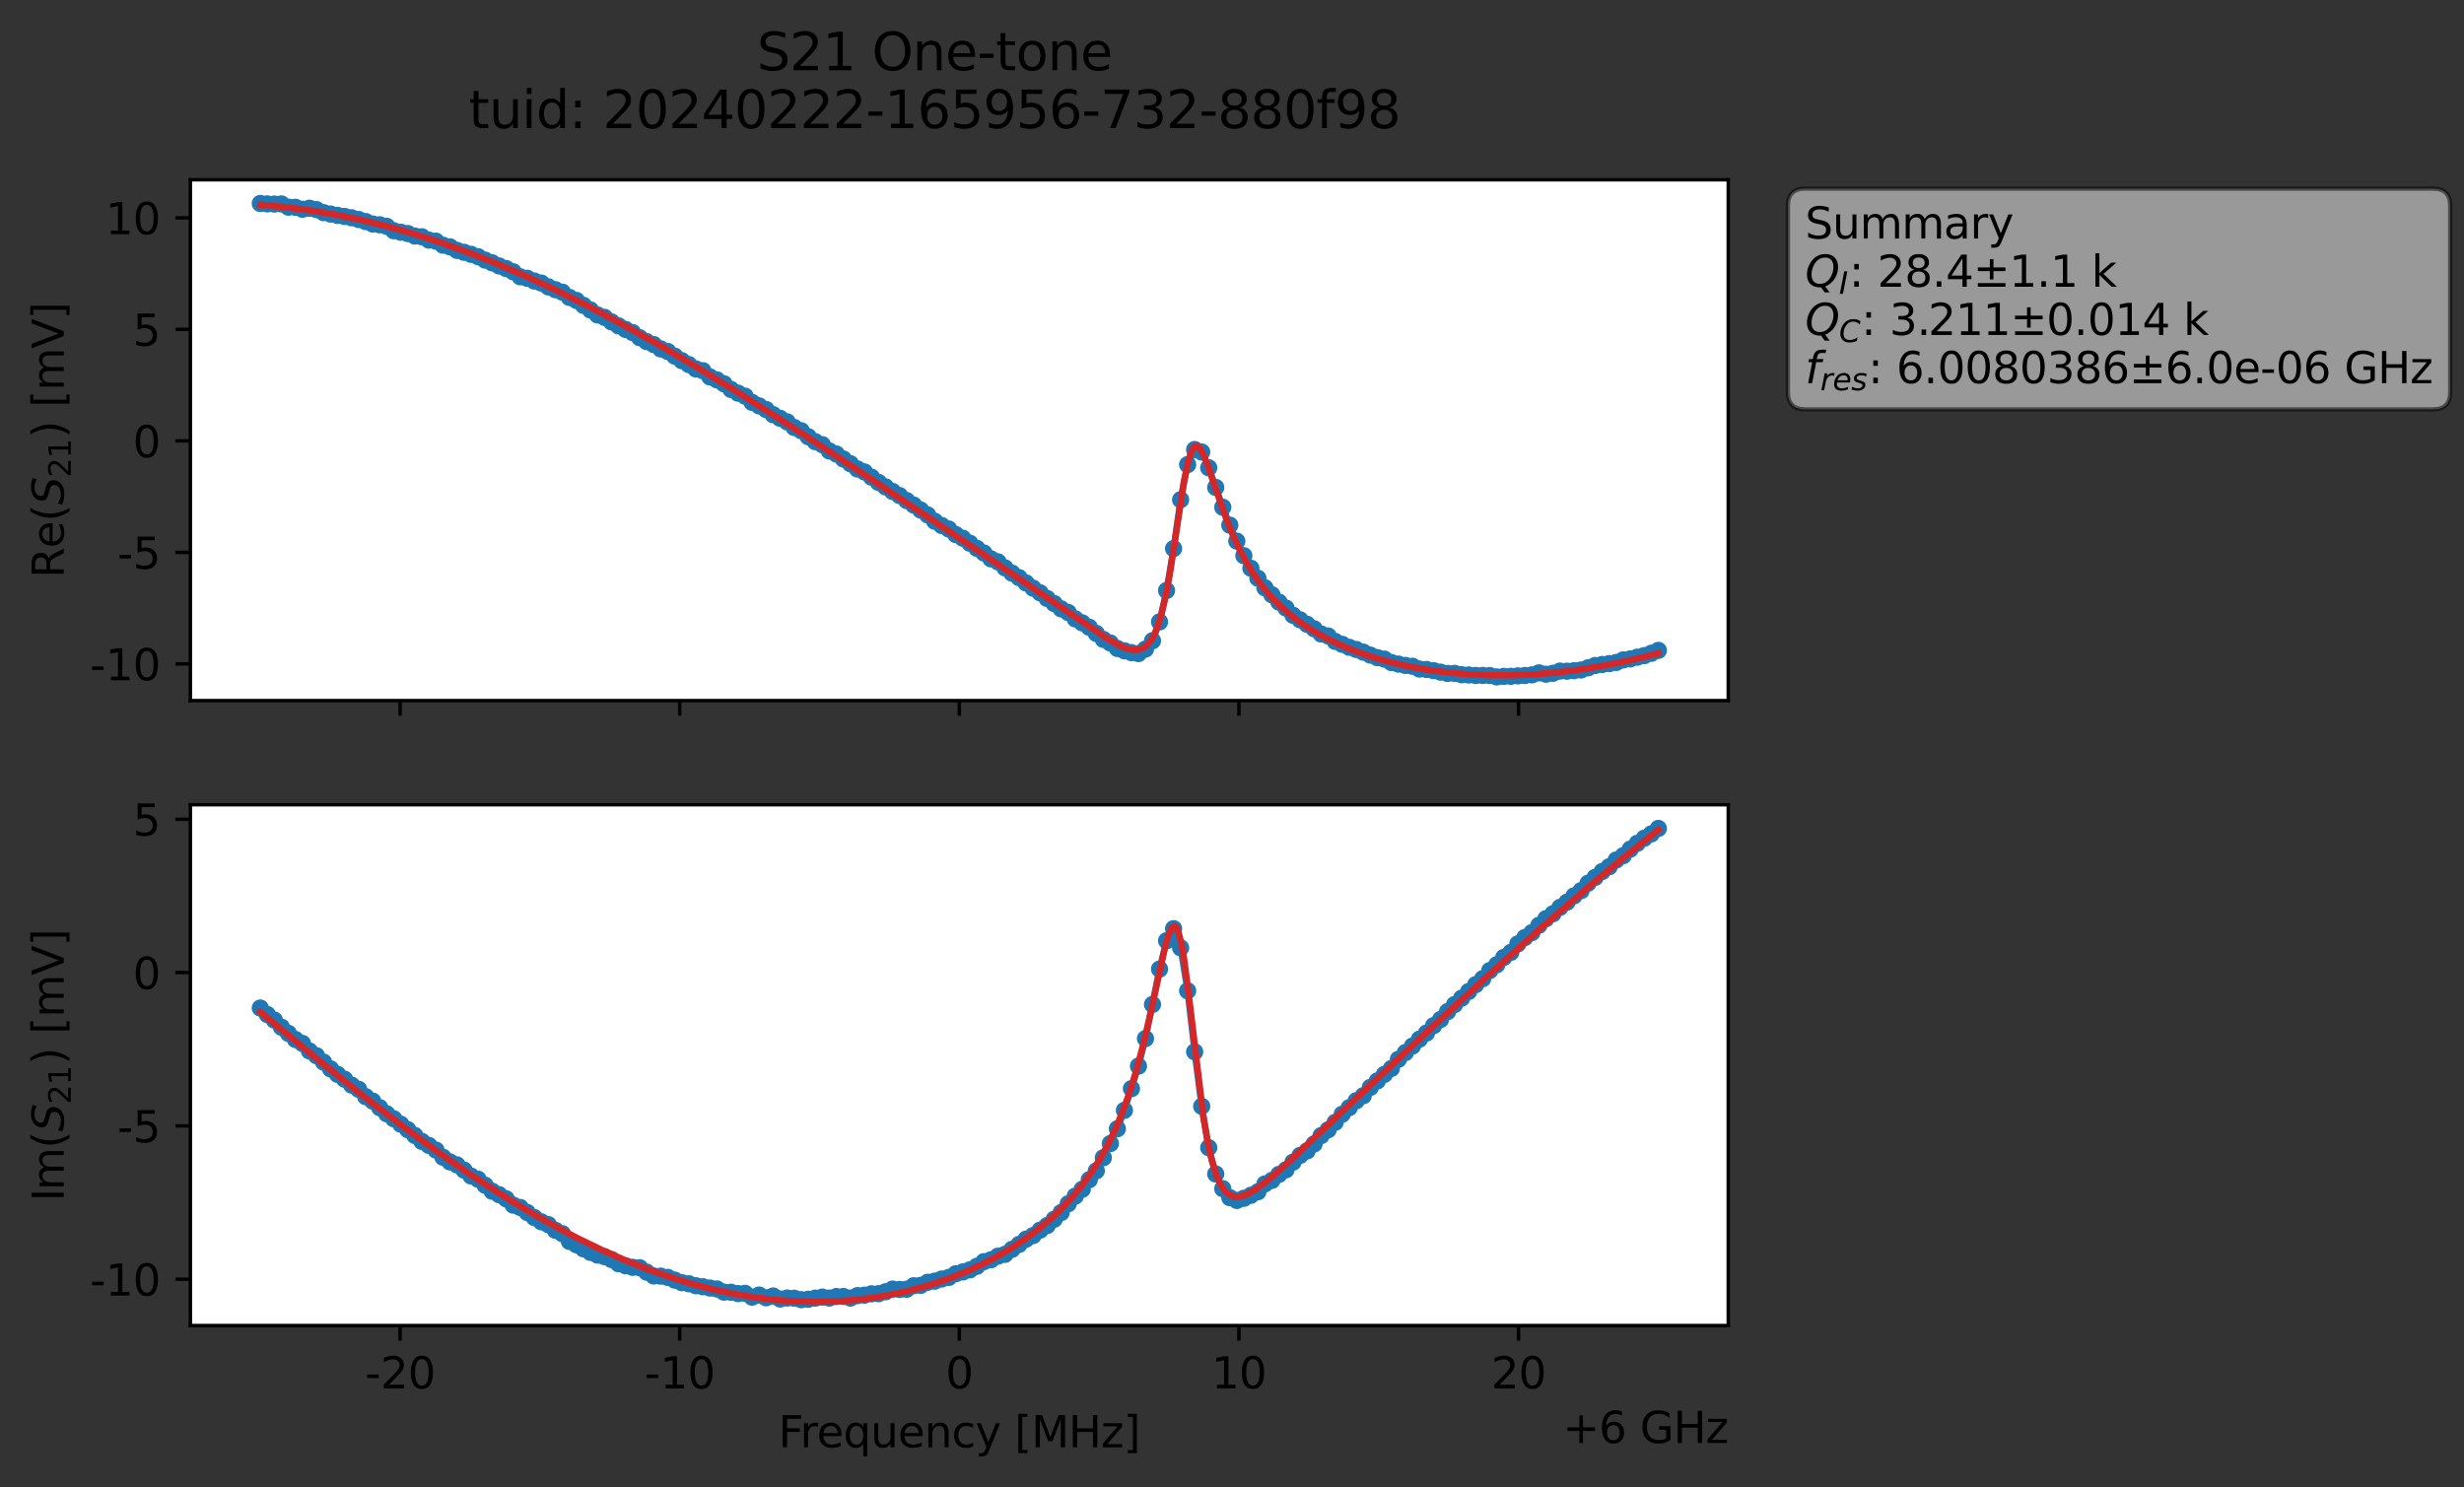 <?xml version="1.0" encoding="utf-8" standalone="no"?>
<!DOCTYPE svg PUBLIC "-//W3C//DTD SVG 1.1//EN"
  "http://www.w3.org/Graphics/SVG/1.1/DTD/svg11.dtd">
<svg xmlns:xlink="http://www.w3.org/1999/xlink" width="572.187pt" height="345.428pt" viewBox="0 0 572.187 345.428" xmlns="http://www.w3.org/2000/svg" version="1.1">
 <rect x="0" y="0" width="572.187" height="345.428" fill="#333333" stroke="none"/>
 <defs>
  <style type="text/css">*{stroke-linejoin: round; stroke-linecap: butt}</style>
 </defs>
 <g id="figure_1">
  <g id="patch_1">
   <path d="M 0 345.428 
L 572.187 345.428 
L 572.187 -0 
L 0 -0 
L 0 345.428 
z
" style="fill: none; opacity: 0"/>
  </g>
  <g id="axes_1">
   <g id="patch_2">
    <path d="M 44.211 162.72 
L 401.331 162.72 
L 401.331 41.76 
L 44.211 41.76 
z
" style="fill: #ffffff"/>
   </g>
   <g id="matplotlib.axis_1">
    <g id="xtick_1">
     <g id="line2d_1">
      <defs>
       <path id="m7b6130e5ce" d="M 0 0 
L 0 3.5 
" style="stroke: #000000; stroke-width: 0.8"/>
      </defs>
      <g>
       <use xlink:href="#m7b6130e5ce" x="92.909" y="162.72" style="stroke: #000000; stroke-width: 0.8"/>
      </g>
     </g>
    </g>
    <g id="xtick_2">
     <g id="line2d_2">
      <g>
       <use xlink:href="#m7b6130e5ce" x="157.84" y="162.72" style="stroke: #000000; stroke-width: 0.8"/>
      </g>
     </g>
    </g>
    <g id="xtick_3">
     <g id="line2d_3">
      <g>
       <use xlink:href="#m7b6130e5ce" x="222.771" y="162.72" style="stroke: #000000; stroke-width: 0.8"/>
      </g>
     </g>
    </g>
    <g id="xtick_4">
     <g id="line2d_4">
      <g>
       <use xlink:href="#m7b6130e5ce" x="287.702" y="162.72" style="stroke: #000000; stroke-width: 0.8"/>
      </g>
     </g>
    </g>
    <g id="xtick_5">
     <g id="line2d_5">
      <g>
       <use xlink:href="#m7b6130e5ce" x="352.633" y="162.72" style="stroke: #000000; stroke-width: 0.8"/>
      </g>
     </g>
    </g>
   </g>
   <g id="matplotlib.axis_2">
    <g id="ytick_1">
     <g id="line2d_6">
      <defs>
       <path id="mdcaba467c9" d="M 0 0 
L -3.5 0 
" style="stroke: #000000; stroke-width: 0.8"/>
      </defs>
      <g>
       <use xlink:href="#mdcaba467c9" x="44.211" y="154.201" style="stroke: #000000; stroke-width: 0.8"/>
      </g>
     </g>
     <g id="text_1">
      <!-- -10 -->
      <g transform="translate(20.878 158) scale(0.1 -0.1)">
       <defs>
        <path id="DejaVuSans-2d" d="M 313 2009 
L 1997 2009 
L 1997 1497 
L 313 1497 
L 313 2009 
z
" transform="scale(0.016)"/>
        <path id="DejaVuSans-31" d="M 794 531 
L 1825 531 
L 1825 4091 
L 703 3866 
L 703 4441 
L 1819 4666 
L 2450 4666 
L 2450 531 
L 3481 531 
L 3481 0 
L 794 0 
L 794 531 
z
" transform="scale(0.016)"/>
        <path id="DejaVuSans-30" d="M 2034 4250 
Q 1547 4250 1301 3770 
Q 1056 3291 1056 2328 
Q 1056 1369 1301 889 
Q 1547 409 2034 409 
Q 2525 409 2770 889 
Q 3016 1369 3016 2328 
Q 3016 3291 2770 3770 
Q 2525 4250 2034 4250 
z
M 2034 4750 
Q 2819 4750 3233 4129 
Q 3647 3509 3647 2328 
Q 3647 1150 3233 529 
Q 2819 -91 2034 -91 
Q 1250 -91 836 529 
Q 422 1150 422 2328 
Q 422 3509 836 4129 
Q 1250 4750 2034 4750 
z
" transform="scale(0.016)"/>
       </defs>
       <use xlink:href="#DejaVuSans-2d"/>
       <use xlink:href="#DejaVuSans-31" x="36.084"/>
       <use xlink:href="#DejaVuSans-30" x="99.707"/>
      </g>
     </g>
    </g>
    <g id="ytick_2">
     <g id="line2d_7">
      <g>
       <use xlink:href="#mdcaba467c9" x="44.211" y="128.3" style="stroke: #000000; stroke-width: 0.8"/>
      </g>
     </g>
     <g id="text_2">
      <!-- -5 -->
      <g transform="translate(27.241 132.1) scale(0.1 -0.1)">
       <defs>
        <path id="DejaVuSans-35" d="M 691 4666 
L 3169 4666 
L 3169 4134 
L 1269 4134 
L 1269 2991 
Q 1406 3038 1543 3061 
Q 1681 3084 1819 3084 
Q 2600 3084 3056 2656 
Q 3513 2228 3513 1497 
Q 3513 744 3044 326 
Q 2575 -91 1722 -91 
Q 1428 -91 1123 -41 
Q 819 9 494 109 
L 494 744 
Q 775 591 1075 516 
Q 1375 441 1709 441 
Q 2250 441 2565 725 
Q 2881 1009 2881 1497 
Q 2881 1984 2565 2268 
Q 2250 2553 1709 2553 
Q 1456 2553 1204 2497 
Q 953 2441 691 2322 
L 691 4666 
z
" transform="scale(0.016)"/>
       </defs>
       <use xlink:href="#DejaVuSans-2d"/>
       <use xlink:href="#DejaVuSans-35" x="36.084"/>
      </g>
     </g>
    </g>
    <g id="ytick_3">
     <g id="line2d_8">
      <g>
       <use xlink:href="#mdcaba467c9" x="44.211" y="102.4" style="stroke: #000000; stroke-width: 0.8"/>
      </g>
     </g>
     <g id="text_3">
      <!-- 0 -->
      <g transform="translate(30.848 106.199) scale(0.1 -0.1)">
       <use xlink:href="#DejaVuSans-30"/>
      </g>
     </g>
    </g>
    <g id="ytick_4">
     <g id="line2d_9">
      <g>
       <use xlink:href="#mdcaba467c9" x="44.211" y="76.499" style="stroke: #000000; stroke-width: 0.8"/>
      </g>
     </g>
     <g id="text_4">
      <!-- 5 -->
      <g transform="translate(30.848 80.298) scale(0.1 -0.1)">
       <use xlink:href="#DejaVuSans-35"/>
      </g>
     </g>
    </g>
    <g id="ytick_5">
     <g id="line2d_10">
      <g>
       <use xlink:href="#mdcaba467c9" x="44.211" y="50.599" style="stroke: #000000; stroke-width: 0.8"/>
      </g>
     </g>
     <g id="text_5">
      <!-- 10 -->
      <g transform="translate(24.486 54.398) scale(0.1 -0.1)">
       <use xlink:href="#DejaVuSans-31"/>
       <use xlink:href="#DejaVuSans-30" x="63.623"/>
      </g>
     </g>
    </g>
    <g id="text_6">
     <!-- Re$(S_{21})$ [mV] -->
     <g transform="translate(14.798 134.24) rotate(-90) scale(0.1 -0.1)">
      <defs>
       <path id="DejaVuSans-52" d="M 2841 2188 
Q 3044 2119 3236 1894 
Q 3428 1669 3622 1275 
L 4263 0 
L 3584 0 
L 2988 1197 
Q 2756 1666 2539 1819 
Q 2322 1972 1947 1972 
L 1259 1972 
L 1259 0 
L 628 0 
L 628 4666 
L 2053 4666 
Q 2853 4666 3247 4331 
Q 3641 3997 3641 3322 
Q 3641 2881 3436 2590 
Q 3231 2300 2841 2188 
z
M 1259 4147 
L 1259 2491 
L 2053 2491 
Q 2509 2491 2742 2702 
Q 2975 2913 2975 3322 
Q 2975 3731 2742 3939 
Q 2509 4147 2053 4147 
L 1259 4147 
z
" transform="scale(0.016)"/>
       <path id="DejaVuSans-65" d="M 3597 1894 
L 3597 1613 
L 953 1613 
Q 991 1019 1311 708 
Q 1631 397 2203 397 
Q 2534 397 2845 478 
Q 3156 559 3463 722 
L 3463 178 
Q 3153 47 2828 -22 
Q 2503 -91 2169 -91 
Q 1331 -91 842 396 
Q 353 884 353 1716 
Q 353 2575 817 3079 
Q 1281 3584 2069 3584 
Q 2775 3584 3186 3129 
Q 3597 2675 3597 1894 
z
M 3022 2063 
Q 3016 2534 2758 2815 
Q 2500 3097 2075 3097 
Q 1594 3097 1305 2825 
Q 1016 2553 972 2059 
L 3022 2063 
z
" transform="scale(0.016)"/>
       <path id="DejaVuSans-28" d="M 1984 4856 
Q 1566 4138 1362 3434 
Q 1159 2731 1159 2009 
Q 1159 1288 1364 580 
Q 1569 -128 1984 -844 
L 1484 -844 
Q 1016 -109 783 600 
Q 550 1309 550 2009 
Q 550 2706 781 3412 
Q 1013 4119 1484 4856 
L 1984 4856 
z
" transform="scale(0.016)"/>
       <path id="DejaVuSans-Oblique-53" d="M 3859 4513 
L 3738 3897 
Q 3422 4066 3111 4152 
Q 2800 4238 2509 4238 
Q 1944 4238 1609 3991 
Q 1275 3744 1275 3334 
Q 1275 3109 1398 2989 
Q 1522 2869 2034 2731 
L 2413 2638 
Q 3053 2472 3303 2217 
Q 3553 1963 3553 1503 
Q 3553 797 2998 353 
Q 2444 -91 1538 -91 
Q 1166 -91 791 -17 
Q 416 56 38 206 
L 166 856 
Q 513 641 861 531 
Q 1209 422 1556 422 
Q 2147 422 2503 684 
Q 2859 947 2859 1369 
Q 2859 1650 2717 1795 
Q 2575 1941 2106 2059 
L 1728 2156 
Q 1081 2325 845 2545 
Q 609 2766 609 3163 
Q 609 3859 1145 4304 
Q 1681 4750 2541 4750 
Q 2875 4750 3203 4690 
Q 3531 4631 3859 4513 
z
" transform="scale(0.016)"/>
       <path id="DejaVuSans-32" d="M 1228 531 
L 3431 531 
L 3431 0 
L 469 0 
L 469 531 
Q 828 903 1448 1529 
Q 2069 2156 2228 2338 
Q 2531 2678 2651 2914 
Q 2772 3150 2772 3378 
Q 2772 3750 2511 3984 
Q 2250 4219 1831 4219 
Q 1534 4219 1204 4116 
Q 875 4013 500 3803 
L 500 4441 
Q 881 4594 1212 4672 
Q 1544 4750 1819 4750 
Q 2544 4750 2975 4387 
Q 3406 4025 3406 3419 
Q 3406 3131 3298 2873 
Q 3191 2616 2906 2266 
Q 2828 2175 2409 1742 
Q 1991 1309 1228 531 
z
" transform="scale(0.016)"/>
       <path id="DejaVuSans-29" d="M 513 4856 
L 1013 4856 
Q 1481 4119 1714 3412 
Q 1947 2706 1947 2009 
Q 1947 1309 1714 600 
Q 1481 -109 1013 -844 
L 513 -844 
Q 928 -128 1133 580 
Q 1338 1288 1338 2009 
Q 1338 2731 1133 3434 
Q 928 4138 513 4856 
z
" transform="scale(0.016)"/>
       <path id="DejaVuSans-20" transform="scale(0.016)"/>
       <path id="DejaVuSans-5b" d="M 550 4863 
L 1875 4863 
L 1875 4416 
L 1125 4416 
L 1125 -397 
L 1875 -397 
L 1875 -844 
L 550 -844 
L 550 4863 
z
" transform="scale(0.016)"/>
       <path id="DejaVuSans-6d" d="M 3328 2828 
Q 3544 3216 3844 3400 
Q 4144 3584 4550 3584 
Q 5097 3584 5394 3201 
Q 5691 2819 5691 2113 
L 5691 0 
L 5113 0 
L 5113 2094 
Q 5113 2597 4934 2840 
Q 4756 3084 4391 3084 
Q 3944 3084 3684 2787 
Q 3425 2491 3425 1978 
L 3425 0 
L 2847 0 
L 2847 2094 
Q 2847 2600 2669 2842 
Q 2491 3084 2119 3084 
Q 1678 3084 1418 2786 
Q 1159 2488 1159 1978 
L 1159 0 
L 581 0 
L 581 3500 
L 1159 3500 
L 1159 2956 
Q 1356 3278 1631 3431 
Q 1906 3584 2284 3584 
Q 2666 3584 2933 3390 
Q 3200 3197 3328 2828 
z
" transform="scale(0.016)"/>
       <path id="DejaVuSans-56" d="M 1831 0 
L 50 4666 
L 709 4666 
L 2188 738 
L 3669 4666 
L 4325 4666 
L 2547 0 
L 1831 0 
z
" transform="scale(0.016)"/>
       <path id="DejaVuSans-5d" d="M 1947 4863 
L 1947 -844 
L 622 -844 
L 622 -397 
L 1369 -397 
L 1369 4416 
L 622 4416 
L 622 4863 
L 1947 4863 
z
" transform="scale(0.016)"/>
      </defs>
      <use xlink:href="#DejaVuSans-52" transform="translate(0 0.016)"/>
      <use xlink:href="#DejaVuSans-65" transform="translate(69.482 0.016)"/>
      <use xlink:href="#DejaVuSans-28" transform="translate(131.006 0.016)"/>
      <use xlink:href="#DejaVuSans-Oblique-53" transform="translate(170.02 0.016)"/>
      <use xlink:href="#DejaVuSans-32" transform="translate(233.496 -16.391) scale(0.7)"/>
      <use xlink:href="#DejaVuSans-31" transform="translate(278.032 -16.391) scale(0.7)"/>
      <use xlink:href="#DejaVuSans-29" transform="translate(325.303 0.016)"/>
      <use xlink:href="#DejaVuSans-20" transform="translate(364.316 0.016)"/>
      <use xlink:href="#DejaVuSans-5b" transform="translate(396.104 0.016)"/>
      <use xlink:href="#DejaVuSans-6d" transform="translate(435.117 0.016)"/>
      <use xlink:href="#DejaVuSans-56" transform="translate(532.529 0.016)"/>
      <use xlink:href="#DejaVuSans-5d" transform="translate(600.938 0.016)"/>
     </g>
    </g>
   </g>
   <g id="line2d_11">
    <path d="M 60.444 47.258 
L 63.707 47.395 
L 65.338 47.365 
L 66.969 48.116 
L 68.601 48.147 
L 70.232 48.599 
L 71.864 48.36 
L 73.495 48.688 
L 75.127 49.385 
L 83.284 50.98 
L 86.547 52.023 
L 88.178 52.21 
L 89.809 52.567 
L 91.441 53.593 
L 94.704 54.24 
L 96.335 54.82 
L 97.967 54.991 
L 99.598 55.772 
L 101.229 56.007 
L 102.861 56.951 
L 104.492 57.333 
L 106.124 58.156 
L 109.387 59.071 
L 111.018 59.616 
L 112.649 60.411 
L 117.544 62.377 
L 119.175 63.133 
L 120.807 64.288 
L 122.438 64.635 
L 124.069 65.27 
L 125.701 65.743 
L 127.332 66.629 
L 130.595 67.862 
L 132.227 69.08 
L 133.858 69.78 
L 138.752 73.148 
L 140.384 73.706 
L 142.015 74.77 
L 145.278 76.519 
L 146.909 77.248 
L 148.541 78.427 
L 150.172 79.342 
L 151.804 80.029 
L 153.435 81.045 
L 155.067 81.634 
L 158.329 83.772 
L 161.592 85.696 
L 163.224 86.104 
L 164.855 87.547 
L 166.487 88.235 
L 168.118 89.134 
L 169.749 90.449 
L 171.381 91.311 
L 173.012 92.01 
L 174.644 93.462 
L 177.907 95.114 
L 179.538 96.315 
L 182.801 97.995 
L 184.432 99.296 
L 186.064 100.046 
L 187.695 101.435 
L 189.327 102.589 
L 190.958 103.291 
L 192.589 104.743 
L 194.221 105.448 
L 199.115 108.927 
L 200.747 109.611 
L 204.009 112.043 
L 212.167 117.308 
L 215.43 119.603 
L 217.061 121.066 
L 218.692 122.062 
L 220.324 122.871 
L 221.955 124.166 
L 223.587 125.016 
L 228.481 128.44 
L 230.112 129.8 
L 231.744 130.499 
L 233.375 131.89 
L 235.007 133.116 
L 236.638 134.156 
L 239.901 136.613 
L 241.532 137.687 
L 244.795 140.179 
L 246.427 141.419 
L 248.058 142.259 
L 249.69 143.74 
L 252.952 145.687 
L 256.215 148.509 
L 257.847 149.343 
L 259.478 150.614 
L 261.11 151.155 
L 262.741 151.579 
L 264.372 151.799 
L 266.004 150.754 
L 267.635 148.823 
L 269.267 144.438 
L 270.898 137.151 
L 272.53 127.416 
L 274.161 116.063 
L 275.792 107.911 
L 277.424 104.411 
L 279.055 104.986 
L 280.687 108.645 
L 283.95 117.806 
L 285.581 121.972 
L 287.212 125.682 
L 288.844 129.068 
L 290.475 131.978 
L 293.738 136.528 
L 297.001 139.85 
L 298.632 141.239 
L 300.264 142.911 
L 305.158 146.035 
L 306.79 147.248 
L 308.421 147.717 
L 310.052 148.97 
L 313.315 150.346 
L 316.578 151.466 
L 319.841 152.741 
L 321.472 153.089 
L 323.104 153.886 
L 326.367 154.556 
L 327.998 154.743 
L 329.63 155.391 
L 331.261 155.49 
L 336.155 156.413 
L 337.787 156.4 
L 339.418 156.712 
L 345.944 156.906 
L 347.575 157.222 
L 349.207 157.095 
L 352.47 156.978 
L 355.732 156.746 
L 357.364 156.29 
L 358.995 156.59 
L 360.627 156.379 
L 362.258 155.867 
L 363.89 155.893 
L 367.152 155.619 
L 370.415 154.571 
L 375.31 153.863 
L 376.941 153.279 
L 378.572 153.041 
L 383.467 151.733 
L 385.098 151.057 
L 385.098 151.057 
" clip-path="url(#p79736c638f)" style="fill: none; stroke: #1f77b4; stroke-width: 1.5; stroke-linecap: square"/>
    <defs>
     <path id="m0ca04d95ab" d="M 0 1.5 
C 0.398 1.5 0.779 1.342 1.061 1.061 
C 1.342 0.779 1.5 0.398 1.5 0 
C 1.5 -0.398 1.342 -0.779 1.061 -1.061 
C 0.779 -1.342 0.398 -1.5 0 -1.5 
C -0.398 -1.5 -0.779 -1.342 -1.061 -1.061 
C -1.342 -0.779 -1.5 -0.398 -1.5 0 
C -1.5 0.398 -1.342 0.779 -1.061 1.061 
C -0.779 1.342 -0.398 1.5 0 1.5 
z
" style="stroke: #1f77b4"/>
    </defs>
    <g clip-path="url(#p79736c638f)">
     <use xlink:href="#m0ca04d95ab" x="60.444" y="47.258" style="fill: #1f77b4; stroke: #1f77b4"/>
     <use xlink:href="#m0ca04d95ab" x="62.075" y="47.356" style="fill: #1f77b4; stroke: #1f77b4"/>
     <use xlink:href="#m0ca04d95ab" x="63.707" y="47.395" style="fill: #1f77b4; stroke: #1f77b4"/>
     <use xlink:href="#m0ca04d95ab" x="65.338" y="47.365" style="fill: #1f77b4; stroke: #1f77b4"/>
     <use xlink:href="#m0ca04d95ab" x="66.969" y="48.116" style="fill: #1f77b4; stroke: #1f77b4"/>
     <use xlink:href="#m0ca04d95ab" x="68.601" y="48.147" style="fill: #1f77b4; stroke: #1f77b4"/>
     <use xlink:href="#m0ca04d95ab" x="70.232" y="48.599" style="fill: #1f77b4; stroke: #1f77b4"/>
     <use xlink:href="#m0ca04d95ab" x="71.864" y="48.36" style="fill: #1f77b4; stroke: #1f77b4"/>
     <use xlink:href="#m0ca04d95ab" x="73.495" y="48.688" style="fill: #1f77b4; stroke: #1f77b4"/>
     <use xlink:href="#m0ca04d95ab" x="75.127" y="49.385" style="fill: #1f77b4; stroke: #1f77b4"/>
     <use xlink:href="#m0ca04d95ab" x="76.758" y="49.711" style="fill: #1f77b4; stroke: #1f77b4"/>
     <use xlink:href="#m0ca04d95ab" x="78.389" y="50.027" style="fill: #1f77b4; stroke: #1f77b4"/>
     <use xlink:href="#m0ca04d95ab" x="80.021" y="50.281" style="fill: #1f77b4; stroke: #1f77b4"/>
     <use xlink:href="#m0ca04d95ab" x="81.652" y="50.582" style="fill: #1f77b4; stroke: #1f77b4"/>
     <use xlink:href="#m0ca04d95ab" x="83.284" y="50.98" style="fill: #1f77b4; stroke: #1f77b4"/>
     <use xlink:href="#m0ca04d95ab" x="84.915" y="51.457" style="fill: #1f77b4; stroke: #1f77b4"/>
     <use xlink:href="#m0ca04d95ab" x="86.547" y="52.023" style="fill: #1f77b4; stroke: #1f77b4"/>
     <use xlink:href="#m0ca04d95ab" x="88.178" y="52.21" style="fill: #1f77b4; stroke: #1f77b4"/>
     <use xlink:href="#m0ca04d95ab" x="89.809" y="52.567" style="fill: #1f77b4; stroke: #1f77b4"/>
     <use xlink:href="#m0ca04d95ab" x="91.441" y="53.593" style="fill: #1f77b4; stroke: #1f77b4"/>
     <use xlink:href="#m0ca04d95ab" x="93.072" y="53.938" style="fill: #1f77b4; stroke: #1f77b4"/>
     <use xlink:href="#m0ca04d95ab" x="94.704" y="54.24" style="fill: #1f77b4; stroke: #1f77b4"/>
     <use xlink:href="#m0ca04d95ab" x="96.335" y="54.82" style="fill: #1f77b4; stroke: #1f77b4"/>
     <use xlink:href="#m0ca04d95ab" x="97.967" y="54.991" style="fill: #1f77b4; stroke: #1f77b4"/>
     <use xlink:href="#m0ca04d95ab" x="99.598" y="55.772" style="fill: #1f77b4; stroke: #1f77b4"/>
     <use xlink:href="#m0ca04d95ab" x="101.229" y="56.007" style="fill: #1f77b4; stroke: #1f77b4"/>
     <use xlink:href="#m0ca04d95ab" x="102.861" y="56.951" style="fill: #1f77b4; stroke: #1f77b4"/>
     <use xlink:href="#m0ca04d95ab" x="104.492" y="57.333" style="fill: #1f77b4; stroke: #1f77b4"/>
     <use xlink:href="#m0ca04d95ab" x="106.124" y="58.156" style="fill: #1f77b4; stroke: #1f77b4"/>
     <use xlink:href="#m0ca04d95ab" x="107.755" y="58.597" style="fill: #1f77b4; stroke: #1f77b4"/>
     <use xlink:href="#m0ca04d95ab" x="109.387" y="59.071" style="fill: #1f77b4; stroke: #1f77b4"/>
     <use xlink:href="#m0ca04d95ab" x="111.018" y="59.616" style="fill: #1f77b4; stroke: #1f77b4"/>
     <use xlink:href="#m0ca04d95ab" x="112.649" y="60.411" style="fill: #1f77b4; stroke: #1f77b4"/>
     <use xlink:href="#m0ca04d95ab" x="114.281" y="61.047" style="fill: #1f77b4; stroke: #1f77b4"/>
     <use xlink:href="#m0ca04d95ab" x="115.912" y="61.772" style="fill: #1f77b4; stroke: #1f77b4"/>
     <use xlink:href="#m0ca04d95ab" x="117.544" y="62.377" style="fill: #1f77b4; stroke: #1f77b4"/>
     <use xlink:href="#m0ca04d95ab" x="119.175" y="63.133" style="fill: #1f77b4; stroke: #1f77b4"/>
     <use xlink:href="#m0ca04d95ab" x="120.807" y="64.288" style="fill: #1f77b4; stroke: #1f77b4"/>
     <use xlink:href="#m0ca04d95ab" x="122.438" y="64.635" style="fill: #1f77b4; stroke: #1f77b4"/>
     <use xlink:href="#m0ca04d95ab" x="124.069" y="65.27" style="fill: #1f77b4; stroke: #1f77b4"/>
     <use xlink:href="#m0ca04d95ab" x="125.701" y="65.743" style="fill: #1f77b4; stroke: #1f77b4"/>
     <use xlink:href="#m0ca04d95ab" x="127.332" y="66.629" style="fill: #1f77b4; stroke: #1f77b4"/>
     <use xlink:href="#m0ca04d95ab" x="128.964" y="67.285" style="fill: #1f77b4; stroke: #1f77b4"/>
     <use xlink:href="#m0ca04d95ab" x="130.595" y="67.862" style="fill: #1f77b4; stroke: #1f77b4"/>
     <use xlink:href="#m0ca04d95ab" x="132.227" y="69.08" style="fill: #1f77b4; stroke: #1f77b4"/>
     <use xlink:href="#m0ca04d95ab" x="133.858" y="69.78" style="fill: #1f77b4; stroke: #1f77b4"/>
     <use xlink:href="#m0ca04d95ab" x="135.489" y="70.924" style="fill: #1f77b4; stroke: #1f77b4"/>
     <use xlink:href="#m0ca04d95ab" x="137.121" y="71.998" style="fill: #1f77b4; stroke: #1f77b4"/>
     <use xlink:href="#m0ca04d95ab" x="138.752" y="73.148" style="fill: #1f77b4; stroke: #1f77b4"/>
     <use xlink:href="#m0ca04d95ab" x="140.384" y="73.706" style="fill: #1f77b4; stroke: #1f77b4"/>
     <use xlink:href="#m0ca04d95ab" x="142.015" y="74.77" style="fill: #1f77b4; stroke: #1f77b4"/>
     <use xlink:href="#m0ca04d95ab" x="143.647" y="75.694" style="fill: #1f77b4; stroke: #1f77b4"/>
     <use xlink:href="#m0ca04d95ab" x="145.278" y="76.519" style="fill: #1f77b4; stroke: #1f77b4"/>
     <use xlink:href="#m0ca04d95ab" x="146.909" y="77.248" style="fill: #1f77b4; stroke: #1f77b4"/>
     <use xlink:href="#m0ca04d95ab" x="148.541" y="78.427" style="fill: #1f77b4; stroke: #1f77b4"/>
     <use xlink:href="#m0ca04d95ab" x="150.172" y="79.342" style="fill: #1f77b4; stroke: #1f77b4"/>
     <use xlink:href="#m0ca04d95ab" x="151.804" y="80.029" style="fill: #1f77b4; stroke: #1f77b4"/>
     <use xlink:href="#m0ca04d95ab" x="153.435" y="81.045" style="fill: #1f77b4; stroke: #1f77b4"/>
     <use xlink:href="#m0ca04d95ab" x="155.067" y="81.634" style="fill: #1f77b4; stroke: #1f77b4"/>
     <use xlink:href="#m0ca04d95ab" x="156.698" y="82.724" style="fill: #1f77b4; stroke: #1f77b4"/>
     <use xlink:href="#m0ca04d95ab" x="158.329" y="83.772" style="fill: #1f77b4; stroke: #1f77b4"/>
     <use xlink:href="#m0ca04d95ab" x="159.961" y="84.672" style="fill: #1f77b4; stroke: #1f77b4"/>
     <use xlink:href="#m0ca04d95ab" x="161.592" y="85.696" style="fill: #1f77b4; stroke: #1f77b4"/>
     <use xlink:href="#m0ca04d95ab" x="163.224" y="86.104" style="fill: #1f77b4; stroke: #1f77b4"/>
     <use xlink:href="#m0ca04d95ab" x="164.855" y="87.547" style="fill: #1f77b4; stroke: #1f77b4"/>
     <use xlink:href="#m0ca04d95ab" x="166.487" y="88.235" style="fill: #1f77b4; stroke: #1f77b4"/>
     <use xlink:href="#m0ca04d95ab" x="168.118" y="89.134" style="fill: #1f77b4; stroke: #1f77b4"/>
     <use xlink:href="#m0ca04d95ab" x="169.749" y="90.449" style="fill: #1f77b4; stroke: #1f77b4"/>
     <use xlink:href="#m0ca04d95ab" x="171.381" y="91.311" style="fill: #1f77b4; stroke: #1f77b4"/>
     <use xlink:href="#m0ca04d95ab" x="173.012" y="92.01" style="fill: #1f77b4; stroke: #1f77b4"/>
     <use xlink:href="#m0ca04d95ab" x="174.644" y="93.462" style="fill: #1f77b4; stroke: #1f77b4"/>
     <use xlink:href="#m0ca04d95ab" x="176.275" y="94.268" style="fill: #1f77b4; stroke: #1f77b4"/>
     <use xlink:href="#m0ca04d95ab" x="177.907" y="95.114" style="fill: #1f77b4; stroke: #1f77b4"/>
     <use xlink:href="#m0ca04d95ab" x="179.538" y="96.315" style="fill: #1f77b4; stroke: #1f77b4"/>
     <use xlink:href="#m0ca04d95ab" x="181.169" y="97.161" style="fill: #1f77b4; stroke: #1f77b4"/>
     <use xlink:href="#m0ca04d95ab" x="182.801" y="97.995" style="fill: #1f77b4; stroke: #1f77b4"/>
     <use xlink:href="#m0ca04d95ab" x="184.432" y="99.296" style="fill: #1f77b4; stroke: #1f77b4"/>
     <use xlink:href="#m0ca04d95ab" x="186.064" y="100.046" style="fill: #1f77b4; stroke: #1f77b4"/>
     <use xlink:href="#m0ca04d95ab" x="187.695" y="101.435" style="fill: #1f77b4; stroke: #1f77b4"/>
     <use xlink:href="#m0ca04d95ab" x="189.327" y="102.589" style="fill: #1f77b4; stroke: #1f77b4"/>
     <use xlink:href="#m0ca04d95ab" x="190.958" y="103.291" style="fill: #1f77b4; stroke: #1f77b4"/>
     <use xlink:href="#m0ca04d95ab" x="192.589" y="104.743" style="fill: #1f77b4; stroke: #1f77b4"/>
     <use xlink:href="#m0ca04d95ab" x="194.221" y="105.448" style="fill: #1f77b4; stroke: #1f77b4"/>
     <use xlink:href="#m0ca04d95ab" x="195.852" y="106.619" style="fill: #1f77b4; stroke: #1f77b4"/>
     <use xlink:href="#m0ca04d95ab" x="197.484" y="107.705" style="fill: #1f77b4; stroke: #1f77b4"/>
     <use xlink:href="#m0ca04d95ab" x="199.115" y="108.927" style="fill: #1f77b4; stroke: #1f77b4"/>
     <use xlink:href="#m0ca04d95ab" x="200.747" y="109.611" style="fill: #1f77b4; stroke: #1f77b4"/>
     <use xlink:href="#m0ca04d95ab" x="202.378" y="110.833" style="fill: #1f77b4; stroke: #1f77b4"/>
     <use xlink:href="#m0ca04d95ab" x="204.009" y="112.043" style="fill: #1f77b4; stroke: #1f77b4"/>
     <use xlink:href="#m0ca04d95ab" x="205.641" y="113.086" style="fill: #1f77b4; stroke: #1f77b4"/>
     <use xlink:href="#m0ca04d95ab" x="207.272" y="114.147" style="fill: #1f77b4; stroke: #1f77b4"/>
     <use xlink:href="#m0ca04d95ab" x="208.904" y="115.104" style="fill: #1f77b4; stroke: #1f77b4"/>
     <use xlink:href="#m0ca04d95ab" x="210.535" y="116.264" style="fill: #1f77b4; stroke: #1f77b4"/>
     <use xlink:href="#m0ca04d95ab" x="212.167" y="117.308" style="fill: #1f77b4; stroke: #1f77b4"/>
     <use xlink:href="#m0ca04d95ab" x="213.798" y="118.465" style="fill: #1f77b4; stroke: #1f77b4"/>
     <use xlink:href="#m0ca04d95ab" x="215.43" y="119.603" style="fill: #1f77b4; stroke: #1f77b4"/>
     <use xlink:href="#m0ca04d95ab" x="217.061" y="121.066" style="fill: #1f77b4; stroke: #1f77b4"/>
     <use xlink:href="#m0ca04d95ab" x="218.692" y="122.062" style="fill: #1f77b4; stroke: #1f77b4"/>
     <use xlink:href="#m0ca04d95ab" x="220.324" y="122.871" style="fill: #1f77b4; stroke: #1f77b4"/>
     <use xlink:href="#m0ca04d95ab" x="221.955" y="124.166" style="fill: #1f77b4; stroke: #1f77b4"/>
     <use xlink:href="#m0ca04d95ab" x="223.587" y="125.016" style="fill: #1f77b4; stroke: #1f77b4"/>
     <use xlink:href="#m0ca04d95ab" x="225.218" y="126.174" style="fill: #1f77b4; stroke: #1f77b4"/>
     <use xlink:href="#m0ca04d95ab" x="226.85" y="127.359" style="fill: #1f77b4; stroke: #1f77b4"/>
     <use xlink:href="#m0ca04d95ab" x="228.481" y="128.44" style="fill: #1f77b4; stroke: #1f77b4"/>
     <use xlink:href="#m0ca04d95ab" x="230.112" y="129.8" style="fill: #1f77b4; stroke: #1f77b4"/>
     <use xlink:href="#m0ca04d95ab" x="231.744" y="130.499" style="fill: #1f77b4; stroke: #1f77b4"/>
     <use xlink:href="#m0ca04d95ab" x="233.375" y="131.89" style="fill: #1f77b4; stroke: #1f77b4"/>
     <use xlink:href="#m0ca04d95ab" x="235.007" y="133.116" style="fill: #1f77b4; stroke: #1f77b4"/>
     <use xlink:href="#m0ca04d95ab" x="236.638" y="134.156" style="fill: #1f77b4; stroke: #1f77b4"/>
     <use xlink:href="#m0ca04d95ab" x="238.27" y="135.398" style="fill: #1f77b4; stroke: #1f77b4"/>
     <use xlink:href="#m0ca04d95ab" x="239.901" y="136.613" style="fill: #1f77b4; stroke: #1f77b4"/>
     <use xlink:href="#m0ca04d95ab" x="241.532" y="137.687" style="fill: #1f77b4; stroke: #1f77b4"/>
     <use xlink:href="#m0ca04d95ab" x="243.164" y="139" style="fill: #1f77b4; stroke: #1f77b4"/>
     <use xlink:href="#m0ca04d95ab" x="244.795" y="140.179" style="fill: #1f77b4; stroke: #1f77b4"/>
     <use xlink:href="#m0ca04d95ab" x="246.427" y="141.419" style="fill: #1f77b4; stroke: #1f77b4"/>
     <use xlink:href="#m0ca04d95ab" x="248.058" y="142.259" style="fill: #1f77b4; stroke: #1f77b4"/>
     <use xlink:href="#m0ca04d95ab" x="249.69" y="143.74" style="fill: #1f77b4; stroke: #1f77b4"/>
     <use xlink:href="#m0ca04d95ab" x="251.321" y="144.673" style="fill: #1f77b4; stroke: #1f77b4"/>
     <use xlink:href="#m0ca04d95ab" x="252.952" y="145.687" style="fill: #1f77b4; stroke: #1f77b4"/>
     <use xlink:href="#m0ca04d95ab" x="254.584" y="147.122" style="fill: #1f77b4; stroke: #1f77b4"/>
     <use xlink:href="#m0ca04d95ab" x="256.215" y="148.509" style="fill: #1f77b4; stroke: #1f77b4"/>
     <use xlink:href="#m0ca04d95ab" x="257.847" y="149.343" style="fill: #1f77b4; stroke: #1f77b4"/>
     <use xlink:href="#m0ca04d95ab" x="259.478" y="150.614" style="fill: #1f77b4; stroke: #1f77b4"/>
     <use xlink:href="#m0ca04d95ab" x="261.11" y="151.155" style="fill: #1f77b4; stroke: #1f77b4"/>
     <use xlink:href="#m0ca04d95ab" x="262.741" y="151.579" style="fill: #1f77b4; stroke: #1f77b4"/>
     <use xlink:href="#m0ca04d95ab" x="264.372" y="151.799" style="fill: #1f77b4; stroke: #1f77b4"/>
     <use xlink:href="#m0ca04d95ab" x="266.004" y="150.754" style="fill: #1f77b4; stroke: #1f77b4"/>
     <use xlink:href="#m0ca04d95ab" x="267.635" y="148.823" style="fill: #1f77b4; stroke: #1f77b4"/>
     <use xlink:href="#m0ca04d95ab" x="269.267" y="144.438" style="fill: #1f77b4; stroke: #1f77b4"/>
     <use xlink:href="#m0ca04d95ab" x="270.898" y="137.151" style="fill: #1f77b4; stroke: #1f77b4"/>
     <use xlink:href="#m0ca04d95ab" x="272.53" y="127.416" style="fill: #1f77b4; stroke: #1f77b4"/>
     <use xlink:href="#m0ca04d95ab" x="274.161" y="116.063" style="fill: #1f77b4; stroke: #1f77b4"/>
     <use xlink:href="#m0ca04d95ab" x="275.792" y="107.911" style="fill: #1f77b4; stroke: #1f77b4"/>
     <use xlink:href="#m0ca04d95ab" x="277.424" y="104.411" style="fill: #1f77b4; stroke: #1f77b4"/>
     <use xlink:href="#m0ca04d95ab" x="279.055" y="104.986" style="fill: #1f77b4; stroke: #1f77b4"/>
     <use xlink:href="#m0ca04d95ab" x="280.687" y="108.645" style="fill: #1f77b4; stroke: #1f77b4"/>
     <use xlink:href="#m0ca04d95ab" x="282.318" y="113.211" style="fill: #1f77b4; stroke: #1f77b4"/>
     <use xlink:href="#m0ca04d95ab" x="283.95" y="117.806" style="fill: #1f77b4; stroke: #1f77b4"/>
     <use xlink:href="#m0ca04d95ab" x="285.581" y="121.972" style="fill: #1f77b4; stroke: #1f77b4"/>
     <use xlink:href="#m0ca04d95ab" x="287.212" y="125.682" style="fill: #1f77b4; stroke: #1f77b4"/>
     <use xlink:href="#m0ca04d95ab" x="288.844" y="129.068" style="fill: #1f77b4; stroke: #1f77b4"/>
     <use xlink:href="#m0ca04d95ab" x="290.475" y="131.978" style="fill: #1f77b4; stroke: #1f77b4"/>
     <use xlink:href="#m0ca04d95ab" x="292.107" y="134.295" style="fill: #1f77b4; stroke: #1f77b4"/>
     <use xlink:href="#m0ca04d95ab" x="293.738" y="136.528" style="fill: #1f77b4; stroke: #1f77b4"/>
     <use xlink:href="#m0ca04d95ab" x="295.37" y="138.153" style="fill: #1f77b4; stroke: #1f77b4"/>
     <use xlink:href="#m0ca04d95ab" x="297.001" y="139.85" style="fill: #1f77b4; stroke: #1f77b4"/>
     <use xlink:href="#m0ca04d95ab" x="298.632" y="141.239" style="fill: #1f77b4; stroke: #1f77b4"/>
     <use xlink:href="#m0ca04d95ab" x="300.264" y="142.911" style="fill: #1f77b4; stroke: #1f77b4"/>
     <use xlink:href="#m0ca04d95ab" x="301.895" y="143.959" style="fill: #1f77b4; stroke: #1f77b4"/>
     <use xlink:href="#m0ca04d95ab" x="303.527" y="145.007" style="fill: #1f77b4; stroke: #1f77b4"/>
     <use xlink:href="#m0ca04d95ab" x="305.158" y="146.035" style="fill: #1f77b4; stroke: #1f77b4"/>
     <use xlink:href="#m0ca04d95ab" x="306.79" y="147.248" style="fill: #1f77b4; stroke: #1f77b4"/>
     <use xlink:href="#m0ca04d95ab" x="308.421" y="147.717" style="fill: #1f77b4; stroke: #1f77b4"/>
     <use xlink:href="#m0ca04d95ab" x="310.052" y="148.97" style="fill: #1f77b4; stroke: #1f77b4"/>
     <use xlink:href="#m0ca04d95ab" x="311.684" y="149.653" style="fill: #1f77b4; stroke: #1f77b4"/>
     <use xlink:href="#m0ca04d95ab" x="313.315" y="150.346" style="fill: #1f77b4; stroke: #1f77b4"/>
     <use xlink:href="#m0ca04d95ab" x="314.947" y="150.854" style="fill: #1f77b4; stroke: #1f77b4"/>
     <use xlink:href="#m0ca04d95ab" x="316.578" y="151.466" style="fill: #1f77b4; stroke: #1f77b4"/>
     <use xlink:href="#m0ca04d95ab" x="318.21" y="152.157" style="fill: #1f77b4; stroke: #1f77b4"/>
     <use xlink:href="#m0ca04d95ab" x="319.841" y="152.741" style="fill: #1f77b4; stroke: #1f77b4"/>
     <use xlink:href="#m0ca04d95ab" x="321.472" y="153.089" style="fill: #1f77b4; stroke: #1f77b4"/>
     <use xlink:href="#m0ca04d95ab" x="323.104" y="153.886" style="fill: #1f77b4; stroke: #1f77b4"/>
     <use xlink:href="#m0ca04d95ab" x="324.735" y="154.247" style="fill: #1f77b4; stroke: #1f77b4"/>
     <use xlink:href="#m0ca04d95ab" x="326.367" y="154.556" style="fill: #1f77b4; stroke: #1f77b4"/>
     <use xlink:href="#m0ca04d95ab" x="327.998" y="154.743" style="fill: #1f77b4; stroke: #1f77b4"/>
     <use xlink:href="#m0ca04d95ab" x="329.63" y="155.391" style="fill: #1f77b4; stroke: #1f77b4"/>
     <use xlink:href="#m0ca04d95ab" x="331.261" y="155.49" style="fill: #1f77b4; stroke: #1f77b4"/>
     <use xlink:href="#m0ca04d95ab" x="332.892" y="155.767" style="fill: #1f77b4; stroke: #1f77b4"/>
     <use xlink:href="#m0ca04d95ab" x="334.524" y="156.11" style="fill: #1f77b4; stroke: #1f77b4"/>
     <use xlink:href="#m0ca04d95ab" x="336.155" y="156.413" style="fill: #1f77b4; stroke: #1f77b4"/>
     <use xlink:href="#m0ca04d95ab" x="337.787" y="156.4" style="fill: #1f77b4; stroke: #1f77b4"/>
     <use xlink:href="#m0ca04d95ab" x="339.418" y="156.712" style="fill: #1f77b4; stroke: #1f77b4"/>
     <use xlink:href="#m0ca04d95ab" x="341.05" y="156.772" style="fill: #1f77b4; stroke: #1f77b4"/>
     <use xlink:href="#m0ca04d95ab" x="342.681" y="156.887" style="fill: #1f77b4; stroke: #1f77b4"/>
     <use xlink:href="#m0ca04d95ab" x="344.312" y="156.874" style="fill: #1f77b4; stroke: #1f77b4"/>
     <use xlink:href="#m0ca04d95ab" x="345.944" y="156.906" style="fill: #1f77b4; stroke: #1f77b4"/>
     <use xlink:href="#m0ca04d95ab" x="347.575" y="157.222" style="fill: #1f77b4; stroke: #1f77b4"/>
     <use xlink:href="#m0ca04d95ab" x="349.207" y="157.095" style="fill: #1f77b4; stroke: #1f77b4"/>
     <use xlink:href="#m0ca04d95ab" x="350.838" y="157.083" style="fill: #1f77b4; stroke: #1f77b4"/>
     <use xlink:href="#m0ca04d95ab" x="352.47" y="156.978" style="fill: #1f77b4; stroke: #1f77b4"/>
     <use xlink:href="#m0ca04d95ab" x="354.101" y="156.897" style="fill: #1f77b4; stroke: #1f77b4"/>
     <use xlink:href="#m0ca04d95ab" x="355.732" y="156.746" style="fill: #1f77b4; stroke: #1f77b4"/>
     <use xlink:href="#m0ca04d95ab" x="357.364" y="156.29" style="fill: #1f77b4; stroke: #1f77b4"/>
     <use xlink:href="#m0ca04d95ab" x="358.995" y="156.59" style="fill: #1f77b4; stroke: #1f77b4"/>
     <use xlink:href="#m0ca04d95ab" x="360.627" y="156.379" style="fill: #1f77b4; stroke: #1f77b4"/>
     <use xlink:href="#m0ca04d95ab" x="362.258" y="155.867" style="fill: #1f77b4; stroke: #1f77b4"/>
     <use xlink:href="#m0ca04d95ab" x="363.89" y="155.893" style="fill: #1f77b4; stroke: #1f77b4"/>
     <use xlink:href="#m0ca04d95ab" x="365.521" y="155.773" style="fill: #1f77b4; stroke: #1f77b4"/>
     <use xlink:href="#m0ca04d95ab" x="367.152" y="155.619" style="fill: #1f77b4; stroke: #1f77b4"/>
     <use xlink:href="#m0ca04d95ab" x="368.784" y="155.11" style="fill: #1f77b4; stroke: #1f77b4"/>
     <use xlink:href="#m0ca04d95ab" x="370.415" y="154.571" style="fill: #1f77b4; stroke: #1f77b4"/>
     <use xlink:href="#m0ca04d95ab" x="372.047" y="154.337" style="fill: #1f77b4; stroke: #1f77b4"/>
     <use xlink:href="#m0ca04d95ab" x="373.678" y="154.135" style="fill: #1f77b4; stroke: #1f77b4"/>
     <use xlink:href="#m0ca04d95ab" x="375.31" y="153.863" style="fill: #1f77b4; stroke: #1f77b4"/>
     <use xlink:href="#m0ca04d95ab" x="376.941" y="153.279" style="fill: #1f77b4; stroke: #1f77b4"/>
     <use xlink:href="#m0ca04d95ab" x="378.572" y="153.041" style="fill: #1f77b4; stroke: #1f77b4"/>
     <use xlink:href="#m0ca04d95ab" x="380.204" y="152.639" style="fill: #1f77b4; stroke: #1f77b4"/>
     <use xlink:href="#m0ca04d95ab" x="381.835" y="152.276" style="fill: #1f77b4; stroke: #1f77b4"/>
     <use xlink:href="#m0ca04d95ab" x="383.467" y="151.733" style="fill: #1f77b4; stroke: #1f77b4"/>
     <use xlink:href="#m0ca04d95ab" x="385.098" y="151.057" style="fill: #1f77b4; stroke: #1f77b4"/>
    </g>
   </g>
   <g id="line2d_12">
    <path d="M 60.444 47.579 
L 66.293 48.114 
L 72.143 48.878 
L 77.993 49.869 
L 83.842 51.084 
L 89.692 52.517 
L 95.866 54.262 
L 102.041 56.238 
L 108.541 58.558 
L 115.04 61.115 
L 121.865 64.041 
L 129.014 67.356 
L 136.489 71.075 
L 144.288 75.208 
L 152.738 79.944 
L 161.837 85.308 
L 171.912 91.51 
L 183.611 98.98 
L 198.56 108.803 
L 224.233 125.981 
L 244.057 139.443 
L 257.056 148.289 
L 259.656 149.77 
L 261.281 150.488 
L 262.581 150.861 
L 263.556 150.965 
L 264.531 150.86 
L 265.506 150.47 
L 266.156 150.005 
L 266.806 149.335 
L 267.456 148.418 
L 268.106 147.206 
L 268.756 145.647 
L 269.73 142.541 
L 270.705 138.381 
L 271.68 133.11 
L 272.98 124.673 
L 274.93 111.847 
L 275.905 107.15 
L 276.555 105.082 
L 277.205 103.915 
L 277.53 103.654 
L 277.855 103.591 
L 278.18 103.71 
L 278.83 104.417 
L 279.48 105.62 
L 280.455 108.043 
L 282.405 113.793 
L 284.68 120.286 
L 286.304 124.321 
L 287.929 127.82 
L 289.554 130.841 
L 291.179 133.457 
L 293.129 136.16 
L 295.079 138.478 
L 297.354 140.8 
L 299.629 142.796 
L 302.228 144.763 
L 304.828 146.462 
L 307.753 148.118 
L 311.003 149.699 
L 314.578 151.18 
L 318.477 152.539 
L 322.702 153.756 
L 326.927 154.741 
L 331.477 155.572 
L 336.026 156.184 
L 340.901 156.618 
L 345.776 156.834 
L 350.975 156.84 
L 356.175 156.622 
L 361.375 156.191 
L 366.899 155.508 
L 372.424 154.601 
L 378.274 153.406 
L 384.123 151.98 
L 385.098 151.72 
L 385.098 151.72 
" clip-path="url(#p79736c638f)" style="fill: none; stroke: #d62728; stroke-width: 1.5; stroke-linecap: square"/>
   </g>
   <g id="patch_3">
    <path d="M 44.211 162.72 
L 44.211 41.76 
" style="fill: none; stroke: #000000; stroke-width: 0.8; stroke-linejoin: miter; stroke-linecap: square"/>
   </g>
   <g id="patch_4">
    <path d="M 401.331 162.72 
L 401.331 41.76 
" style="fill: none; stroke: #000000; stroke-width: 0.8; stroke-linejoin: miter; stroke-linecap: square"/>
   </g>
   <g id="patch_5">
    <path d="M 44.211 162.72 
L 401.331 162.72 
" style="fill: none; stroke: #000000; stroke-width: 0.8; stroke-linejoin: miter; stroke-linecap: square"/>
   </g>
   <g id="patch_6">
    <path d="M 44.211 41.76 
L 401.331 41.76 
" style="fill: none; stroke: #000000; stroke-width: 0.8; stroke-linejoin: miter; stroke-linecap: square"/>
   </g>
   <g id="text_7">
    <g id="patch_7">
     <path d="M 419.187 95.08 
L 564.987 95.08 
Q 568.987 95.08 568.987 91.08 
L 568.987 47.808 
Q 568.987 43.808 564.987 43.808 
L 419.187 43.808 
Q 415.187 43.808 415.187 47.808 
L 415.187 91.08 
Q 415.187 95.08 419.187 95.08 
z
" style="fill: #ffffff; opacity: 0.5; stroke: #000000; stroke-linejoin: miter"/>
    </g>
    <!-- Summary -->
    <g transform="translate(419.187 55.406) scale(0.1 -0.1)">
     <defs>
      <path id="DejaVuSans-53" d="M 3425 4513 
L 3425 3897 
Q 3066 4069 2747 4153 
Q 2428 4238 2131 4238 
Q 1616 4238 1336 4038 
Q 1056 3838 1056 3469 
Q 1056 3159 1242 3001 
Q 1428 2844 1947 2747 
L 2328 2669 
Q 3034 2534 3370 2195 
Q 3706 1856 3706 1288 
Q 3706 609 3251 259 
Q 2797 -91 1919 -91 
Q 1588 -91 1214 -16 
Q 841 59 441 206 
L 441 856 
Q 825 641 1194 531 
Q 1563 422 1919 422 
Q 2459 422 2753 634 
Q 3047 847 3047 1241 
Q 3047 1584 2836 1778 
Q 2625 1972 2144 2069 
L 1759 2144 
Q 1053 2284 737 2584 
Q 422 2884 422 3419 
Q 422 4038 858 4394 
Q 1294 4750 2059 4750 
Q 2388 4750 2728 4690 
Q 3069 4631 3425 4513 
z
" transform="scale(0.016)"/>
      <path id="DejaVuSans-75" d="M 544 1381 
L 544 3500 
L 1119 3500 
L 1119 1403 
Q 1119 906 1312 657 
Q 1506 409 1894 409 
Q 2359 409 2629 706 
Q 2900 1003 2900 1516 
L 2900 3500 
L 3475 3500 
L 3475 0 
L 2900 0 
L 2900 538 
Q 2691 219 2414 64 
Q 2138 -91 1772 -91 
Q 1169 -91 856 284 
Q 544 659 544 1381 
z
M 1991 3584 
L 1991 3584 
z
" transform="scale(0.016)"/>
      <path id="DejaVuSans-61" d="M 2194 1759 
Q 1497 1759 1228 1600 
Q 959 1441 959 1056 
Q 959 750 1161 570 
Q 1363 391 1709 391 
Q 2188 391 2477 730 
Q 2766 1069 2766 1631 
L 2766 1759 
L 2194 1759 
z
M 3341 1997 
L 3341 0 
L 2766 0 
L 2766 531 
Q 2569 213 2275 61 
Q 1981 -91 1556 -91 
Q 1019 -91 701 211 
Q 384 513 384 1019 
Q 384 1609 779 1909 
Q 1175 2209 1959 2209 
L 2766 2209 
L 2766 2266 
Q 2766 2663 2505 2880 
Q 2244 3097 1772 3097 
Q 1472 3097 1187 3025 
Q 903 2953 641 2809 
L 641 3341 
Q 956 3463 1253 3523 
Q 1550 3584 1831 3584 
Q 2591 3584 2966 3190 
Q 3341 2797 3341 1997 
z
" transform="scale(0.016)"/>
      <path id="DejaVuSans-72" d="M 2631 2963 
Q 2534 3019 2420 3045 
Q 2306 3072 2169 3072 
Q 1681 3072 1420 2755 
Q 1159 2438 1159 1844 
L 1159 0 
L 581 0 
L 581 3500 
L 1159 3500 
L 1159 2956 
Q 1341 3275 1631 3429 
Q 1922 3584 2338 3584 
Q 2397 3584 2469 3576 
Q 2541 3569 2628 3553 
L 2631 2963 
z
" transform="scale(0.016)"/>
      <path id="DejaVuSans-79" d="M 2059 -325 
Q 1816 -950 1584 -1140 
Q 1353 -1331 966 -1331 
L 506 -1331 
L 506 -850 
L 844 -850 
Q 1081 -850 1212 -737 
Q 1344 -625 1503 -206 
L 1606 56 
L 191 3500 
L 800 3500 
L 1894 763 
L 2988 3500 
L 3597 3500 
L 2059 -325 
z
" transform="scale(0.016)"/>
     </defs>
     <use xlink:href="#DejaVuSans-53"/>
     <use xlink:href="#DejaVuSans-75" x="63.477"/>
     <use xlink:href="#DejaVuSans-6d" x="126.855"/>
     <use xlink:href="#DejaVuSans-6d" x="224.268"/>
     <use xlink:href="#DejaVuSans-61" x="321.68"/>
     <use xlink:href="#DejaVuSans-72" x="382.959"/>
     <use xlink:href="#DejaVuSans-79" x="424.072"/>
    </g>
    <!-- $Q_I$: 28.4$\pm$1.1 k -->
    <g transform="translate(419.187 66.604) scale(0.1 -0.1)">
     <defs>
      <path id="DejaVuSans-Oblique-51" d="M 2309 -84 
Q 2275 -88 2237 -89 
Q 2200 -91 2125 -91 
Q 1250 -91 756 411 
Q 263 913 263 1797 
Q 263 2319 452 2844 
Q 641 3369 978 3788 
Q 1369 4269 1858 4509 
Q 2347 4750 2938 4750 
Q 3794 4750 4287 4245 
Q 4781 3741 4781 2869 
Q 4781 1928 4265 1147 
Q 3750 366 2919 44 
L 3553 -825 
L 2847 -825 
L 2309 -84 
z
M 2919 4238 
Q 2400 4238 2003 3986 
Q 1606 3734 1313 3219 
Q 1125 2891 1026 2522 
Q 928 2153 928 1778 
Q 928 1128 1239 775 
Q 1550 422 2119 422 
Q 2631 422 3032 676 
Q 3434 931 3719 1434 
Q 3909 1772 4009 2142 
Q 4109 2513 4109 2881 
Q 4109 3528 3796 3883 
Q 3484 4238 2919 4238 
z
" transform="scale(0.016)"/>
      <path id="DejaVuSans-Oblique-49" d="M 1081 4666 
L 1716 4666 
L 806 0 
L 172 0 
L 1081 4666 
z
" transform="scale(0.016)"/>
      <path id="DejaVuSans-3a" d="M 750 794 
L 1409 794 
L 1409 0 
L 750 0 
L 750 794 
z
M 750 3309 
L 1409 3309 
L 1409 2516 
L 750 2516 
L 750 3309 
z
" transform="scale(0.016)"/>
      <path id="DejaVuSans-38" d="M 2034 2216 
Q 1584 2216 1326 1975 
Q 1069 1734 1069 1313 
Q 1069 891 1326 650 
Q 1584 409 2034 409 
Q 2484 409 2743 651 
Q 3003 894 3003 1313 
Q 3003 1734 2745 1975 
Q 2488 2216 2034 2216 
z
M 1403 2484 
Q 997 2584 770 2862 
Q 544 3141 544 3541 
Q 544 4100 942 4425 
Q 1341 4750 2034 4750 
Q 2731 4750 3128 4425 
Q 3525 4100 3525 3541 
Q 3525 3141 3298 2862 
Q 3072 2584 2669 2484 
Q 3125 2378 3379 2068 
Q 3634 1759 3634 1313 
Q 3634 634 3220 271 
Q 2806 -91 2034 -91 
Q 1263 -91 848 271 
Q 434 634 434 1313 
Q 434 1759 690 2068 
Q 947 2378 1403 2484 
z
M 1172 3481 
Q 1172 3119 1398 2916 
Q 1625 2713 2034 2713 
Q 2441 2713 2670 2916 
Q 2900 3119 2900 3481 
Q 2900 3844 2670 4047 
Q 2441 4250 2034 4250 
Q 1625 4250 1398 4047 
Q 1172 3844 1172 3481 
z
" transform="scale(0.016)"/>
      <path id="DejaVuSans-2e" d="M 684 794 
L 1344 794 
L 1344 0 
L 684 0 
L 684 794 
z
" transform="scale(0.016)"/>
      <path id="DejaVuSans-34" d="M 2419 4116 
L 825 1625 
L 2419 1625 
L 2419 4116 
z
M 2253 4666 
L 3047 4666 
L 3047 1625 
L 3713 1625 
L 3713 1100 
L 3047 1100 
L 3047 0 
L 2419 0 
L 2419 1100 
L 313 1100 
L 313 1709 
L 2253 4666 
z
" transform="scale(0.016)"/>
      <path id="DejaVuSans-b1" d="M 2944 4013 
L 2944 2803 
L 4684 2803 
L 4684 2272 
L 2944 2272 
L 2944 1063 
L 2419 1063 
L 2419 2272 
L 678 2272 
L 678 2803 
L 2419 2803 
L 2419 4013 
L 2944 4013 
z
M 678 531 
L 4684 531 
L 4684 0 
L 678 0 
L 678 531 
z
" transform="scale(0.016)"/>
      <path id="DejaVuSans-6b" d="M 581 4863 
L 1159 4863 
L 1159 1991 
L 2875 3500 
L 3609 3500 
L 1753 1863 
L 3688 0 
L 2938 0 
L 1159 1709 
L 1159 0 
L 581 0 
L 581 4863 
z
" transform="scale(0.016)"/>
     </defs>
     <use xlink:href="#DejaVuSans-Oblique-51" transform="translate(0 0.016)"/>
     <use xlink:href="#DejaVuSans-Oblique-49" transform="translate(78.711 -16.391) scale(0.7)"/>
     <use xlink:href="#DejaVuSans-3a" transform="translate(102.09 0.016)"/>
     <use xlink:href="#DejaVuSans-20" transform="translate(135.781 0.016)"/>
     <use xlink:href="#DejaVuSans-32" transform="translate(167.568 0.016)"/>
     <use xlink:href="#DejaVuSans-38" transform="translate(231.191 0.016)"/>
     <use xlink:href="#DejaVuSans-2e" transform="translate(294.814 0.016)"/>
     <use xlink:href="#DejaVuSans-34" transform="translate(326.602 0.016)"/>
     <use xlink:href="#DejaVuSans-b1" transform="translate(390.225 0.016)"/>
     <use xlink:href="#DejaVuSans-31" transform="translate(474.014 0.016)"/>
     <use xlink:href="#DejaVuSans-2e" transform="translate(537.637 0.016)"/>
     <use xlink:href="#DejaVuSans-31" transform="translate(569.424 0.016)"/>
     <use xlink:href="#DejaVuSans-20" transform="translate(633.047 0.016)"/>
     <use xlink:href="#DejaVuSans-6b" transform="translate(664.834 0.016)"/>
    </g>
    <!-- $Q_C$: 3.211$\pm$0.014 k -->
    <g transform="translate(419.187 77.802) scale(0.1 -0.1)">
     <defs>
      <path id="DejaVuSans-Oblique-43" d="M 4447 4306 
L 4319 3641 
Q 4019 3944 3683 4091 
Q 3347 4238 2956 4238 
Q 2422 4238 2017 3981 
Q 1613 3725 1319 3200 
Q 1131 2863 1032 2486 
Q 934 2109 934 1728 
Q 934 1091 1264 756 
Q 1594 422 2222 422 
Q 2656 422 3056 561 
Q 3456 700 3834 978 
L 3688 231 
Q 3316 72 2936 -9 
Q 2556 -91 2175 -91 
Q 1278 -91 773 396 
Q 269 884 269 1753 
Q 269 2309 461 2846 
Q 653 3384 1013 3828 
Q 1394 4300 1883 4525 
Q 2372 4750 3022 4750 
Q 3422 4750 3780 4639 
Q 4138 4528 4447 4306 
z
" transform="scale(0.016)"/>
      <path id="DejaVuSans-33" d="M 2597 2516 
Q 3050 2419 3304 2112 
Q 3559 1806 3559 1356 
Q 3559 666 3084 287 
Q 2609 -91 1734 -91 
Q 1441 -91 1130 -33 
Q 819 25 488 141 
L 488 750 
Q 750 597 1062 519 
Q 1375 441 1716 441 
Q 2309 441 2620 675 
Q 2931 909 2931 1356 
Q 2931 1769 2642 2001 
Q 2353 2234 1838 2234 
L 1294 2234 
L 1294 2753 
L 1863 2753 
Q 2328 2753 2575 2939 
Q 2822 3125 2822 3475 
Q 2822 3834 2567 4026 
Q 2313 4219 1838 4219 
Q 1578 4219 1281 4162 
Q 984 4106 628 3988 
L 628 4550 
Q 988 4650 1302 4700 
Q 1616 4750 1894 4750 
Q 2613 4750 3031 4423 
Q 3450 4097 3450 3541 
Q 3450 3153 3228 2886 
Q 3006 2619 2597 2516 
z
" transform="scale(0.016)"/>
     </defs>
     <use xlink:href="#DejaVuSans-Oblique-51" transform="translate(0 0.016)"/>
     <use xlink:href="#DejaVuSans-Oblique-43" transform="translate(78.711 -16.391) scale(0.7)"/>
     <use xlink:href="#DejaVuSans-3a" transform="translate(130.322 0.016)"/>
     <use xlink:href="#DejaVuSans-20" transform="translate(164.014 0.016)"/>
     <use xlink:href="#DejaVuSans-33" transform="translate(195.801 0.016)"/>
     <use xlink:href="#DejaVuSans-2e" transform="translate(259.424 0.016)"/>
     <use xlink:href="#DejaVuSans-32" transform="translate(285.711 0.016)"/>
     <use xlink:href="#DejaVuSans-31" transform="translate(349.334 0.016)"/>
     <use xlink:href="#DejaVuSans-31" transform="translate(412.957 0.016)"/>
     <use xlink:href="#DejaVuSans-b1" transform="translate(476.58 0.016)"/>
     <use xlink:href="#DejaVuSans-30" transform="translate(560.369 0.016)"/>
     <use xlink:href="#DejaVuSans-2e" transform="translate(623.992 0.016)"/>
     <use xlink:href="#DejaVuSans-30" transform="translate(655.779 0.016)"/>
     <use xlink:href="#DejaVuSans-31" transform="translate(719.402 0.016)"/>
     <use xlink:href="#DejaVuSans-34" transform="translate(783.025 0.016)"/>
     <use xlink:href="#DejaVuSans-20" transform="translate(846.648 0.016)"/>
     <use xlink:href="#DejaVuSans-6b" transform="translate(878.436 0.016)"/>
    </g>
    <!-- $f_{res}$: 6.0080386$\pm$6.0e-06 GHz -->
    <g transform="translate(419.187 89) scale(0.1 -0.1)">
     <defs>
      <path id="DejaVuSans-Oblique-66" d="M 3059 4863 
L 2969 4384 
L 2419 4384 
Q 2106 4384 1964 4261 
Q 1822 4138 1753 3809 
L 1691 3500 
L 2638 3500 
L 2553 3053 
L 1606 3053 
L 1013 0 
L 434 0 
L 1031 3053 
L 481 3053 
L 563 3500 
L 1113 3500 
L 1159 3744 
Q 1278 4363 1576 4613 
Q 1875 4863 2516 4863 
L 3059 4863 
z
" transform="scale(0.016)"/>
      <path id="DejaVuSans-Oblique-72" d="M 2853 2969 
Q 2766 3016 2653 3041 
Q 2541 3066 2413 3066 
Q 1953 3066 1609 2717 
Q 1266 2369 1153 1784 
L 800 0 
L 225 0 
L 909 3500 
L 1484 3500 
L 1375 2956 
Q 1603 3259 1920 3421 
Q 2238 3584 2597 3584 
Q 2691 3584 2781 3573 
Q 2872 3563 2963 3538 
L 2853 2969 
z
" transform="scale(0.016)"/>
      <path id="DejaVuSans-Oblique-65" d="M 3078 2063 
Q 3088 2113 3092 2166 
Q 3097 2219 3097 2272 
Q 3097 2653 2873 2875 
Q 2650 3097 2266 3097 
Q 1838 3097 1509 2826 
Q 1181 2556 1013 2059 
L 3078 2063 
z
M 3578 1613 
L 903 1613 
Q 884 1494 878 1425 
Q 872 1356 872 1306 
Q 872 872 1139 634 
Q 1406 397 1894 397 
Q 2269 397 2603 481 
Q 2938 566 3225 728 
L 3116 159 
Q 2806 34 2476 -28 
Q 2147 -91 1806 -91 
Q 1078 -91 686 257 
Q 294 606 294 1247 
Q 294 1794 489 2264 
Q 684 2734 1063 3103 
Q 1306 3334 1642 3459 
Q 1978 3584 2356 3584 
Q 2950 3584 3301 3228 
Q 3653 2872 3653 2272 
Q 3653 2128 3634 1964 
Q 3616 1800 3578 1613 
z
" transform="scale(0.016)"/>
      <path id="DejaVuSans-Oblique-73" d="M 3200 3397 
L 3091 2853 
Q 2863 2978 2609 3040 
Q 2356 3103 2088 3103 
Q 1634 3103 1373 2948 
Q 1113 2794 1113 2528 
Q 1113 2219 1719 2053 
Q 1766 2041 1788 2034 
L 1972 1978 
Q 2547 1819 2739 1644 
Q 2931 1469 2931 1166 
Q 2931 609 2489 259 
Q 2047 -91 1331 -91 
Q 1053 -91 747 -37 
Q 441 16 72 128 
L 184 722 
Q 500 559 806 475 
Q 1113 391 1394 391 
Q 1816 391 2080 572 
Q 2344 753 2344 1031 
Q 2344 1331 1650 1516 
L 1591 1531 
L 1394 1581 
Q 956 1697 753 1886 
Q 550 2075 550 2369 
Q 550 2928 970 3256 
Q 1391 3584 2113 3584 
Q 2397 3584 2667 3537 
Q 2938 3491 3200 3397 
z
" transform="scale(0.016)"/>
      <path id="DejaVuSans-36" d="M 2113 2584 
Q 1688 2584 1439 2293 
Q 1191 2003 1191 1497 
Q 1191 994 1439 701 
Q 1688 409 2113 409 
Q 2538 409 2786 701 
Q 3034 994 3034 1497 
Q 3034 2003 2786 2293 
Q 2538 2584 2113 2584 
z
M 3366 4563 
L 3366 3988 
Q 3128 4100 2886 4159 
Q 2644 4219 2406 4219 
Q 1781 4219 1451 3797 
Q 1122 3375 1075 2522 
Q 1259 2794 1537 2939 
Q 1816 3084 2150 3084 
Q 2853 3084 3261 2657 
Q 3669 2231 3669 1497 
Q 3669 778 3244 343 
Q 2819 -91 2113 -91 
Q 1303 -91 875 529 
Q 447 1150 447 2328 
Q 447 3434 972 4092 
Q 1497 4750 2381 4750 
Q 2619 4750 2861 4703 
Q 3103 4656 3366 4563 
z
" transform="scale(0.016)"/>
      <path id="DejaVuSans-47" d="M 3809 666 
L 3809 1919 
L 2778 1919 
L 2778 2438 
L 4434 2438 
L 4434 434 
Q 4069 175 3628 42 
Q 3188 -91 2688 -91 
Q 1594 -91 976 548 
Q 359 1188 359 2328 
Q 359 3472 976 4111 
Q 1594 4750 2688 4750 
Q 3144 4750 3555 4637 
Q 3966 4525 4313 4306 
L 4313 3634 
Q 3963 3931 3569 4081 
Q 3175 4231 2741 4231 
Q 1884 4231 1454 3753 
Q 1025 3275 1025 2328 
Q 1025 1384 1454 906 
Q 1884 428 2741 428 
Q 3075 428 3337 486 
Q 3600 544 3809 666 
z
" transform="scale(0.016)"/>
      <path id="DejaVuSans-48" d="M 628 4666 
L 1259 4666 
L 1259 2753 
L 3553 2753 
L 3553 4666 
L 4184 4666 
L 4184 0 
L 3553 0 
L 3553 2222 
L 1259 2222 
L 1259 0 
L 628 0 
L 628 4666 
z
" transform="scale(0.016)"/>
      <path id="DejaVuSans-7a" d="M 353 3500 
L 3084 3500 
L 3084 2975 
L 922 459 
L 3084 459 
L 3084 0 
L 275 0 
L 275 525 
L 2438 3041 
L 353 3041 
L 353 3500 
z
" transform="scale(0.016)"/>
     </defs>
     <use xlink:href="#DejaVuSans-Oblique-66" transform="translate(0 0.016)"/>
     <use xlink:href="#DejaVuSans-Oblique-72" transform="translate(35.205 -16.391) scale(0.7)"/>
     <use xlink:href="#DejaVuSans-Oblique-65" transform="translate(63.984 -16.391) scale(0.7)"/>
     <use xlink:href="#DejaVuSans-Oblique-73" transform="translate(107.051 -16.391) scale(0.7)"/>
     <use xlink:href="#DejaVuSans-3a" transform="translate(146.255 0.016)"/>
     <use xlink:href="#DejaVuSans-20" transform="translate(179.946 0.016)"/>
     <use xlink:href="#DejaVuSans-36" transform="translate(211.733 0.016)"/>
     <use xlink:href="#DejaVuSans-2e" transform="translate(275.356 0.016)"/>
     <use xlink:href="#DejaVuSans-30" transform="translate(307.144 0.016)"/>
     <use xlink:href="#DejaVuSans-30" transform="translate(370.767 0.016)"/>
     <use xlink:href="#DejaVuSans-38" transform="translate(434.39 0.016)"/>
     <use xlink:href="#DejaVuSans-30" transform="translate(498.013 0.016)"/>
     <use xlink:href="#DejaVuSans-33" transform="translate(561.636 0.016)"/>
     <use xlink:href="#DejaVuSans-38" transform="translate(625.259 0.016)"/>
     <use xlink:href="#DejaVuSans-36" transform="translate(688.882 0.016)"/>
     <use xlink:href="#DejaVuSans-b1" transform="translate(752.505 0.016)"/>
     <use xlink:href="#DejaVuSans-36" transform="translate(836.294 0.016)"/>
     <use xlink:href="#DejaVuSans-2e" transform="translate(899.917 0.016)"/>
     <use xlink:href="#DejaVuSans-30" transform="translate(931.704 0.016)"/>
     <use xlink:href="#DejaVuSans-65" transform="translate(995.327 0.016)"/>
     <use xlink:href="#DejaVuSans-2d" transform="translate(1056.851 0.016)"/>
     <use xlink:href="#DejaVuSans-30" transform="translate(1092.935 0.016)"/>
     <use xlink:href="#DejaVuSans-36" transform="translate(1156.558 0.016)"/>
     <use xlink:href="#DejaVuSans-20" transform="translate(1220.181 0.016)"/>
     <use xlink:href="#DejaVuSans-47" transform="translate(1251.968 0.016)"/>
     <use xlink:href="#DejaVuSans-48" transform="translate(1329.458 0.016)"/>
     <use xlink:href="#DejaVuSans-7a" transform="translate(1404.653 0.016)"/>
    </g>
   </g>
  </g>
  <g id="axes_2">
   <g id="patch_8">
    <path d="M 44.211 307.872 
L 401.331 307.872 
L 401.331 186.912 
L 44.211 186.912 
z
" style="fill: #ffffff"/>
   </g>
   <g id="matplotlib.axis_3">
    <g id="xtick_6">
     <g id="line2d_13">
      <g>
       <use xlink:href="#m7b6130e5ce" x="92.909" y="307.872" style="stroke: #000000; stroke-width: 0.8"/>
      </g>
     </g>
     <g id="text_8">
      <!-- -20 -->
      <g transform="translate(84.743 322.47) scale(0.1 -0.1)">
       <use xlink:href="#DejaVuSans-2d"/>
       <use xlink:href="#DejaVuSans-32" x="36.084"/>
       <use xlink:href="#DejaVuSans-30" x="99.707"/>
      </g>
     </g>
    </g>
    <g id="xtick_7">
     <g id="line2d_14">
      <g>
       <use xlink:href="#m7b6130e5ce" x="157.84" y="307.872" style="stroke: #000000; stroke-width: 0.8"/>
      </g>
     </g>
     <g id="text_9">
      <!-- -10 -->
      <g transform="translate(149.674 322.47) scale(0.1 -0.1)">
       <use xlink:href="#DejaVuSans-2d"/>
       <use xlink:href="#DejaVuSans-31" x="36.084"/>
       <use xlink:href="#DejaVuSans-30" x="99.707"/>
      </g>
     </g>
    </g>
    <g id="xtick_8">
     <g id="line2d_15">
      <g>
       <use xlink:href="#m7b6130e5ce" x="222.771" y="307.872" style="stroke: #000000; stroke-width: 0.8"/>
      </g>
     </g>
     <g id="text_10">
      <!-- 0 -->
      <g transform="translate(219.59 322.47) scale(0.1 -0.1)">
       <use xlink:href="#DejaVuSans-30"/>
      </g>
     </g>
    </g>
    <g id="xtick_9">
     <g id="line2d_16">
      <g>
       <use xlink:href="#m7b6130e5ce" x="287.702" y="307.872" style="stroke: #000000; stroke-width: 0.8"/>
      </g>
     </g>
     <g id="text_11">
      <!-- 10 -->
      <g transform="translate(281.339 322.47) scale(0.1 -0.1)">
       <use xlink:href="#DejaVuSans-31"/>
       <use xlink:href="#DejaVuSans-30" x="63.623"/>
      </g>
     </g>
    </g>
    <g id="xtick_10">
     <g id="line2d_17">
      <g>
       <use xlink:href="#m7b6130e5ce" x="352.633" y="307.872" style="stroke: #000000; stroke-width: 0.8"/>
      </g>
     </g>
     <g id="text_12">
      <!-- 20 -->
      <g transform="translate(346.27 322.47) scale(0.1 -0.1)">
       <use xlink:href="#DejaVuSans-32"/>
       <use xlink:href="#DejaVuSans-30" x="63.623"/>
      </g>
     </g>
    </g>
    <g id="text_13">
     <!-- Frequency [MHz] -->
     <g transform="translate(180.752 336.149) scale(0.1 -0.1)">
      <defs>
       <path id="DejaVuSans-46" d="M 628 4666 
L 3309 4666 
L 3309 4134 
L 1259 4134 
L 1259 2759 
L 3109 2759 
L 3109 2228 
L 1259 2228 
L 1259 0 
L 628 0 
L 628 4666 
z
" transform="scale(0.016)"/>
       <path id="DejaVuSans-71" d="M 947 1747 
Q 947 1113 1208 752 
Q 1469 391 1925 391 
Q 2381 391 2643 752 
Q 2906 1113 2906 1747 
Q 2906 2381 2643 2742 
Q 2381 3103 1925 3103 
Q 1469 3103 1208 2742 
Q 947 2381 947 1747 
z
M 2906 525 
Q 2725 213 2448 61 
Q 2172 -91 1784 -91 
Q 1150 -91 751 415 
Q 353 922 353 1747 
Q 353 2572 751 3078 
Q 1150 3584 1784 3584 
Q 2172 3584 2448 3432 
Q 2725 3281 2906 2969 
L 2906 3500 
L 3481 3500 
L 3481 -1331 
L 2906 -1331 
L 2906 525 
z
" transform="scale(0.016)"/>
       <path id="DejaVuSans-6e" d="M 3513 2113 
L 3513 0 
L 2938 0 
L 2938 2094 
Q 2938 2591 2744 2837 
Q 2550 3084 2163 3084 
Q 1697 3084 1428 2787 
Q 1159 2491 1159 1978 
L 1159 0 
L 581 0 
L 581 3500 
L 1159 3500 
L 1159 2956 
Q 1366 3272 1645 3428 
Q 1925 3584 2291 3584 
Q 2894 3584 3203 3211 
Q 3513 2838 3513 2113 
z
" transform="scale(0.016)"/>
       <path id="DejaVuSans-63" d="M 3122 3366 
L 3122 2828 
Q 2878 2963 2633 3030 
Q 2388 3097 2138 3097 
Q 1578 3097 1268 2742 
Q 959 2388 959 1747 
Q 959 1106 1268 751 
Q 1578 397 2138 397 
Q 2388 397 2633 464 
Q 2878 531 3122 666 
L 3122 134 
Q 2881 22 2623 -34 
Q 2366 -91 2075 -91 
Q 1284 -91 818 406 
Q 353 903 353 1747 
Q 353 2603 823 3093 
Q 1294 3584 2113 3584 
Q 2378 3584 2631 3529 
Q 2884 3475 3122 3366 
z
" transform="scale(0.016)"/>
       <path id="DejaVuSans-4d" d="M 628 4666 
L 1569 4666 
L 2759 1491 
L 3956 4666 
L 4897 4666 
L 4897 0 
L 4281 0 
L 4281 4097 
L 3078 897 
L 2444 897 
L 1241 4097 
L 1241 0 
L 628 0 
L 628 4666 
z
" transform="scale(0.016)"/>
      </defs>
      <use xlink:href="#DejaVuSans-46"/>
      <use xlink:href="#DejaVuSans-72" x="50.27"/>
      <use xlink:href="#DejaVuSans-65" x="89.133"/>
      <use xlink:href="#DejaVuSans-71" x="150.656"/>
      <use xlink:href="#DejaVuSans-75" x="214.133"/>
      <use xlink:href="#DejaVuSans-65" x="277.512"/>
      <use xlink:href="#DejaVuSans-6e" x="339.035"/>
      <use xlink:href="#DejaVuSans-63" x="402.414"/>
      <use xlink:href="#DejaVuSans-79" x="457.395"/>
      <use xlink:href="#DejaVuSans-20" x="516.574"/>
      <use xlink:href="#DejaVuSans-5b" x="548.361"/>
      <use xlink:href="#DejaVuSans-4d" x="587.375"/>
      <use xlink:href="#DejaVuSans-48" x="673.654"/>
      <use xlink:href="#DejaVuSans-7a" x="748.85"/>
      <use xlink:href="#DejaVuSans-5d" x="801.34"/>
     </g>
    </g>
    <g id="text_14">
     <!-- +6 GHz -->
     <g transform="translate(362.893 335.149) scale(0.1 -0.1)">
      <defs>
       <path id="DejaVuSans-2b" d="M 2944 4013 
L 2944 2272 
L 4684 2272 
L 4684 1741 
L 2944 1741 
L 2944 0 
L 2419 0 
L 2419 1741 
L 678 1741 
L 678 2272 
L 2419 2272 
L 2419 4013 
L 2944 4013 
z
" transform="scale(0.016)"/>
      </defs>
      <use xlink:href="#DejaVuSans-2b"/>
      <use xlink:href="#DejaVuSans-36" x="83.789"/>
      <use xlink:href="#DejaVuSans-20" x="147.412"/>
      <use xlink:href="#DejaVuSans-47" x="179.199"/>
      <use xlink:href="#DejaVuSans-48" x="256.689"/>
      <use xlink:href="#DejaVuSans-7a" x="331.885"/>
     </g>
    </g>
   </g>
   <g id="matplotlib.axis_4">
    <g id="ytick_6">
     <g id="line2d_18">
      <g>
       <use xlink:href="#mdcaba467c9" x="44.211" y="297.112" style="stroke: #000000; stroke-width: 0.8"/>
      </g>
     </g>
     <g id="text_15">
      <!-- -10 -->
      <g transform="translate(20.878 300.911) scale(0.1 -0.1)">
       <use xlink:href="#DejaVuSans-2d"/>
       <use xlink:href="#DejaVuSans-31" x="36.084"/>
       <use xlink:href="#DejaVuSans-30" x="99.707"/>
      </g>
     </g>
    </g>
    <g id="ytick_7">
     <g id="line2d_19">
      <g>
       <use xlink:href="#mdcaba467c9" x="44.211" y="261.501" style="stroke: #000000; stroke-width: 0.8"/>
      </g>
     </g>
     <g id="text_16">
      <!-- -5 -->
      <g transform="translate(27.241 265.3) scale(0.1 -0.1)">
       <use xlink:href="#DejaVuSans-2d"/>
       <use xlink:href="#DejaVuSans-35" x="36.084"/>
      </g>
     </g>
    </g>
    <g id="ytick_8">
     <g id="line2d_20">
      <g>
       <use xlink:href="#mdcaba467c9" x="44.211" y="225.889" style="stroke: #000000; stroke-width: 0.8"/>
      </g>
     </g>
     <g id="text_17">
      <!-- 0 -->
      <g transform="translate(30.848 229.688) scale(0.1 -0.1)">
       <use xlink:href="#DejaVuSans-30"/>
      </g>
     </g>
    </g>
    <g id="ytick_9">
     <g id="line2d_21">
      <g>
       <use xlink:href="#mdcaba467c9" x="44.211" y="190.278" style="stroke: #000000; stroke-width: 0.8"/>
      </g>
     </g>
     <g id="text_18">
      <!-- 5 -->
      <g transform="translate(30.848 194.077) scale(0.1 -0.1)">
       <use xlink:href="#DejaVuSans-35"/>
      </g>
     </g>
    </g>
    <g id="text_19">
     <!-- Im$(S_{21})$ [mV] -->
     <g transform="translate(14.798 279.042) rotate(-90) scale(0.1 -0.1)">
      <defs>
       <path id="DejaVuSans-49" d="M 628 4666 
L 1259 4666 
L 1259 0 
L 628 0 
L 628 4666 
z
" transform="scale(0.016)"/>
      </defs>
      <use xlink:href="#DejaVuSans-49" transform="translate(0 0.016)"/>
      <use xlink:href="#DejaVuSans-6d" transform="translate(25.867 0.016)"/>
      <use xlink:href="#DejaVuSans-28" transform="translate(123.279 0.016)"/>
      <use xlink:href="#DejaVuSans-Oblique-53" transform="translate(162.293 0.016)"/>
      <use xlink:href="#DejaVuSans-32" transform="translate(225.77 -16.391) scale(0.7)"/>
      <use xlink:href="#DejaVuSans-31" transform="translate(270.306 -16.391) scale(0.7)"/>
      <use xlink:href="#DejaVuSans-29" transform="translate(317.576 0.016)"/>
      <use xlink:href="#DejaVuSans-20" transform="translate(356.59 0.016)"/>
      <use xlink:href="#DejaVuSans-5b" transform="translate(388.377 0.016)"/>
      <use xlink:href="#DejaVuSans-6d" transform="translate(427.391 0.016)"/>
      <use xlink:href="#DejaVuSans-56" transform="translate(524.803 0.016)"/>
      <use xlink:href="#DejaVuSans-5d" transform="translate(593.211 0.016)"/>
     </g>
    </g>
   </g>
   <g id="line2d_22">
    <path d="M 60.444 234.127 
L 62.075 235.631 
L 63.707 236.931 
L 65.338 238.565 
L 68.601 241.429 
L 70.232 242.35 
L 71.864 244.106 
L 73.495 245.205 
L 78.389 249.532 
L 80.021 250.663 
L 81.652 252.029 
L 83.284 253.004 
L 84.915 254.714 
L 86.547 255.749 
L 89.809 258.689 
L 93.072 261.105 
L 96.335 263.73 
L 97.967 265.101 
L 99.598 266.036 
L 101.229 267.116 
L 102.861 268.773 
L 104.492 269.861 
L 106.124 270.561 
L 107.755 271.767 
L 109.387 273.151 
L 111.018 273.886 
L 114.281 276.674 
L 115.912 277.479 
L 117.544 278.444 
L 119.175 279.903 
L 120.807 280.452 
L 124.069 282.784 
L 125.701 283.774 
L 127.332 284.431 
L 128.964 285.748 
L 130.595 286.538 
L 132.227 288.33 
L 133.858 289.115 
L 137.121 290.883 
L 138.752 291.508 
L 140.384 291.875 
L 142.015 292.546 
L 143.647 293.522 
L 145.278 293.997 
L 146.909 294.35 
L 148.541 294.444 
L 150.172 295.473 
L 151.804 296.355 
L 153.435 296.399 
L 155.067 296.689 
L 158.329 297.914 
L 159.961 298.17 
L 161.592 298.63 
L 166.487 299.376 
L 168.118 300.11 
L 169.749 300.136 
L 171.381 300.449 
L 173.012 300.393 
L 174.644 301.271 
L 176.275 300.793 
L 177.907 301.424 
L 179.538 301.009 
L 181.169 301.706 
L 182.801 301.481 
L 184.432 301.526 
L 186.064 301.87 
L 187.695 301.773 
L 190.958 301.259 
L 192.589 301.483 
L 194.221 301.135 
L 195.852 301.128 
L 197.484 301.484 
L 199.115 300.921 
L 200.747 300.811 
L 202.378 300.499 
L 204.009 300.466 
L 205.641 300.025 
L 207.272 299.402 
L 208.904 299.491 
L 210.535 299.439 
L 212.167 298.629 
L 213.798 298.538 
L 215.43 297.824 
L 217.061 297.561 
L 218.692 297.062 
L 220.324 296.699 
L 221.955 295.838 
L 225.218 294.944 
L 226.85 294.115 
L 228.481 293.032 
L 230.112 292.608 
L 231.744 291.762 
L 233.375 291.335 
L 238.27 287.811 
L 239.901 286.972 
L 241.532 285.708 
L 243.164 284.659 
L 246.427 281.623 
L 248.058 279.587 
L 249.69 277.809 
L 251.321 276.217 
L 254.584 271.936 
L 256.215 268.896 
L 259.478 262.166 
L 261.11 257.89 
L 264.372 247.618 
L 266.004 241.223 
L 269.267 225.08 
L 270.898 218.493 
L 272.53 215.695 
L 274.161 220.147 
L 275.792 230.125 
L 277.424 244.301 
L 279.055 256.946 
L 280.687 266.556 
L 282.318 272.671 
L 283.95 276.076 
L 285.581 278.165 
L 287.212 278.816 
L 288.844 278.32 
L 292.107 276.809 
L 293.738 274.982 
L 295.37 274.153 
L 297.001 272.76 
L 298.632 271.694 
L 300.264 269.921 
L 301.895 268.354 
L 303.527 267.314 
L 305.158 265.694 
L 306.79 263.758 
L 308.421 262.408 
L 313.315 257.265 
L 314.947 255.656 
L 316.578 254.499 
L 318.21 252.562 
L 321.472 249.54 
L 323.104 248.163 
L 324.735 246.031 
L 329.63 241.358 
L 331.261 239.936 
L 332.892 238.227 
L 334.524 236.786 
L 336.155 234.962 
L 339.418 231.835 
L 344.312 227.316 
L 345.944 225.425 
L 347.575 224.076 
L 349.207 222.382 
L 350.838 221.204 
L 352.47 219.217 
L 354.101 217.759 
L 355.732 216.612 
L 357.364 214.91 
L 358.995 213.386 
L 360.627 212.227 
L 362.258 210.748 
L 363.89 209.533 
L 365.521 208.076 
L 367.152 206.87 
L 368.784 205.124 
L 372.047 202.431 
L 373.678 201.311 
L 375.31 199.752 
L 376.941 198.747 
L 378.572 197.224 
L 380.204 195.868 
L 381.835 194.687 
L 383.467 193.676 
L 385.098 192.41 
L 385.098 192.41 
" clip-path="url(#pd30ffaf0f9)" style="fill: none; stroke: #1f77b4; stroke-width: 1.5; stroke-linecap: square"/>
    <g clip-path="url(#pd30ffaf0f9)">
     <use xlink:href="#m0ca04d95ab" x="60.444" y="234.127" style="fill: #1f77b4; stroke: #1f77b4"/>
     <use xlink:href="#m0ca04d95ab" x="62.075" y="235.631" style="fill: #1f77b4; stroke: #1f77b4"/>
     <use xlink:href="#m0ca04d95ab" x="63.707" y="236.931" style="fill: #1f77b4; stroke: #1f77b4"/>
     <use xlink:href="#m0ca04d95ab" x="65.338" y="238.565" style="fill: #1f77b4; stroke: #1f77b4"/>
     <use xlink:href="#m0ca04d95ab" x="66.969" y="240.003" style="fill: #1f77b4; stroke: #1f77b4"/>
     <use xlink:href="#m0ca04d95ab" x="68.601" y="241.429" style="fill: #1f77b4; stroke: #1f77b4"/>
     <use xlink:href="#m0ca04d95ab" x="70.232" y="242.35" style="fill: #1f77b4; stroke: #1f77b4"/>
     <use xlink:href="#m0ca04d95ab" x="71.864" y="244.106" style="fill: #1f77b4; stroke: #1f77b4"/>
     <use xlink:href="#m0ca04d95ab" x="73.495" y="245.205" style="fill: #1f77b4; stroke: #1f77b4"/>
     <use xlink:href="#m0ca04d95ab" x="75.127" y="246.687" style="fill: #1f77b4; stroke: #1f77b4"/>
     <use xlink:href="#m0ca04d95ab" x="76.758" y="248.256" style="fill: #1f77b4; stroke: #1f77b4"/>
     <use xlink:href="#m0ca04d95ab" x="78.389" y="249.532" style="fill: #1f77b4; stroke: #1f77b4"/>
     <use xlink:href="#m0ca04d95ab" x="80.021" y="250.663" style="fill: #1f77b4; stroke: #1f77b4"/>
     <use xlink:href="#m0ca04d95ab" x="81.652" y="252.029" style="fill: #1f77b4; stroke: #1f77b4"/>
     <use xlink:href="#m0ca04d95ab" x="83.284" y="253.004" style="fill: #1f77b4; stroke: #1f77b4"/>
     <use xlink:href="#m0ca04d95ab" x="84.915" y="254.714" style="fill: #1f77b4; stroke: #1f77b4"/>
     <use xlink:href="#m0ca04d95ab" x="86.547" y="255.749" style="fill: #1f77b4; stroke: #1f77b4"/>
     <use xlink:href="#m0ca04d95ab" x="88.178" y="257.272" style="fill: #1f77b4; stroke: #1f77b4"/>
     <use xlink:href="#m0ca04d95ab" x="89.809" y="258.689" style="fill: #1f77b4; stroke: #1f77b4"/>
     <use xlink:href="#m0ca04d95ab" x="91.441" y="259.854" style="fill: #1f77b4; stroke: #1f77b4"/>
     <use xlink:href="#m0ca04d95ab" x="93.072" y="261.105" style="fill: #1f77b4; stroke: #1f77b4"/>
     <use xlink:href="#m0ca04d95ab" x="94.704" y="262.382" style="fill: #1f77b4; stroke: #1f77b4"/>
     <use xlink:href="#m0ca04d95ab" x="96.335" y="263.73" style="fill: #1f77b4; stroke: #1f77b4"/>
     <use xlink:href="#m0ca04d95ab" x="97.967" y="265.101" style="fill: #1f77b4; stroke: #1f77b4"/>
     <use xlink:href="#m0ca04d95ab" x="99.598" y="266.036" style="fill: #1f77b4; stroke: #1f77b4"/>
     <use xlink:href="#m0ca04d95ab" x="101.229" y="267.116" style="fill: #1f77b4; stroke: #1f77b4"/>
     <use xlink:href="#m0ca04d95ab" x="102.861" y="268.773" style="fill: #1f77b4; stroke: #1f77b4"/>
     <use xlink:href="#m0ca04d95ab" x="104.492" y="269.861" style="fill: #1f77b4; stroke: #1f77b4"/>
     <use xlink:href="#m0ca04d95ab" x="106.124" y="270.561" style="fill: #1f77b4; stroke: #1f77b4"/>
     <use xlink:href="#m0ca04d95ab" x="107.755" y="271.767" style="fill: #1f77b4; stroke: #1f77b4"/>
     <use xlink:href="#m0ca04d95ab" x="109.387" y="273.151" style="fill: #1f77b4; stroke: #1f77b4"/>
     <use xlink:href="#m0ca04d95ab" x="111.018" y="273.886" style="fill: #1f77b4; stroke: #1f77b4"/>
     <use xlink:href="#m0ca04d95ab" x="112.649" y="275.277" style="fill: #1f77b4; stroke: #1f77b4"/>
     <use xlink:href="#m0ca04d95ab" x="114.281" y="276.674" style="fill: #1f77b4; stroke: #1f77b4"/>
     <use xlink:href="#m0ca04d95ab" x="115.912" y="277.479" style="fill: #1f77b4; stroke: #1f77b4"/>
     <use xlink:href="#m0ca04d95ab" x="117.544" y="278.444" style="fill: #1f77b4; stroke: #1f77b4"/>
     <use xlink:href="#m0ca04d95ab" x="119.175" y="279.903" style="fill: #1f77b4; stroke: #1f77b4"/>
     <use xlink:href="#m0ca04d95ab" x="120.807" y="280.452" style="fill: #1f77b4; stroke: #1f77b4"/>
     <use xlink:href="#m0ca04d95ab" x="122.438" y="281.613" style="fill: #1f77b4; stroke: #1f77b4"/>
     <use xlink:href="#m0ca04d95ab" x="124.069" y="282.784" style="fill: #1f77b4; stroke: #1f77b4"/>
     <use xlink:href="#m0ca04d95ab" x="125.701" y="283.774" style="fill: #1f77b4; stroke: #1f77b4"/>
     <use xlink:href="#m0ca04d95ab" x="127.332" y="284.431" style="fill: #1f77b4; stroke: #1f77b4"/>
     <use xlink:href="#m0ca04d95ab" x="128.964" y="285.748" style="fill: #1f77b4; stroke: #1f77b4"/>
     <use xlink:href="#m0ca04d95ab" x="130.595" y="286.538" style="fill: #1f77b4; stroke: #1f77b4"/>
     <use xlink:href="#m0ca04d95ab" x="132.227" y="288.33" style="fill: #1f77b4; stroke: #1f77b4"/>
     <use xlink:href="#m0ca04d95ab" x="133.858" y="289.115" style="fill: #1f77b4; stroke: #1f77b4"/>
     <use xlink:href="#m0ca04d95ab" x="135.489" y="290.053" style="fill: #1f77b4; stroke: #1f77b4"/>
     <use xlink:href="#m0ca04d95ab" x="137.121" y="290.883" style="fill: #1f77b4; stroke: #1f77b4"/>
     <use xlink:href="#m0ca04d95ab" x="138.752" y="291.508" style="fill: #1f77b4; stroke: #1f77b4"/>
     <use xlink:href="#m0ca04d95ab" x="140.384" y="291.875" style="fill: #1f77b4; stroke: #1f77b4"/>
     <use xlink:href="#m0ca04d95ab" x="142.015" y="292.546" style="fill: #1f77b4; stroke: #1f77b4"/>
     <use xlink:href="#m0ca04d95ab" x="143.647" y="293.522" style="fill: #1f77b4; stroke: #1f77b4"/>
     <use xlink:href="#m0ca04d95ab" x="145.278" y="293.997" style="fill: #1f77b4; stroke: #1f77b4"/>
     <use xlink:href="#m0ca04d95ab" x="146.909" y="294.35" style="fill: #1f77b4; stroke: #1f77b4"/>
     <use xlink:href="#m0ca04d95ab" x="148.541" y="294.444" style="fill: #1f77b4; stroke: #1f77b4"/>
     <use xlink:href="#m0ca04d95ab" x="150.172" y="295.473" style="fill: #1f77b4; stroke: #1f77b4"/>
     <use xlink:href="#m0ca04d95ab" x="151.804" y="296.355" style="fill: #1f77b4; stroke: #1f77b4"/>
     <use xlink:href="#m0ca04d95ab" x="153.435" y="296.399" style="fill: #1f77b4; stroke: #1f77b4"/>
     <use xlink:href="#m0ca04d95ab" x="155.067" y="296.689" style="fill: #1f77b4; stroke: #1f77b4"/>
     <use xlink:href="#m0ca04d95ab" x="156.698" y="297.326" style="fill: #1f77b4; stroke: #1f77b4"/>
     <use xlink:href="#m0ca04d95ab" x="158.329" y="297.914" style="fill: #1f77b4; stroke: #1f77b4"/>
     <use xlink:href="#m0ca04d95ab" x="159.961" y="298.17" style="fill: #1f77b4; stroke: #1f77b4"/>
     <use xlink:href="#m0ca04d95ab" x="161.592" y="298.63" style="fill: #1f77b4; stroke: #1f77b4"/>
     <use xlink:href="#m0ca04d95ab" x="163.224" y="298.858" style="fill: #1f77b4; stroke: #1f77b4"/>
     <use xlink:href="#m0ca04d95ab" x="164.855" y="299.162" style="fill: #1f77b4; stroke: #1f77b4"/>
     <use xlink:href="#m0ca04d95ab" x="166.487" y="299.376" style="fill: #1f77b4; stroke: #1f77b4"/>
     <use xlink:href="#m0ca04d95ab" x="168.118" y="300.11" style="fill: #1f77b4; stroke: #1f77b4"/>
     <use xlink:href="#m0ca04d95ab" x="169.749" y="300.136" style="fill: #1f77b4; stroke: #1f77b4"/>
     <use xlink:href="#m0ca04d95ab" x="171.381" y="300.449" style="fill: #1f77b4; stroke: #1f77b4"/>
     <use xlink:href="#m0ca04d95ab" x="173.012" y="300.393" style="fill: #1f77b4; stroke: #1f77b4"/>
     <use xlink:href="#m0ca04d95ab" x="174.644" y="301.271" style="fill: #1f77b4; stroke: #1f77b4"/>
     <use xlink:href="#m0ca04d95ab" x="176.275" y="300.793" style="fill: #1f77b4; stroke: #1f77b4"/>
     <use xlink:href="#m0ca04d95ab" x="177.907" y="301.424" style="fill: #1f77b4; stroke: #1f77b4"/>
     <use xlink:href="#m0ca04d95ab" x="179.538" y="301.009" style="fill: #1f77b4; stroke: #1f77b4"/>
     <use xlink:href="#m0ca04d95ab" x="181.169" y="301.706" style="fill: #1f77b4; stroke: #1f77b4"/>
     <use xlink:href="#m0ca04d95ab" x="182.801" y="301.481" style="fill: #1f77b4; stroke: #1f77b4"/>
     <use xlink:href="#m0ca04d95ab" x="184.432" y="301.526" style="fill: #1f77b4; stroke: #1f77b4"/>
     <use xlink:href="#m0ca04d95ab" x="186.064" y="301.87" style="fill: #1f77b4; stroke: #1f77b4"/>
     <use xlink:href="#m0ca04d95ab" x="187.695" y="301.773" style="fill: #1f77b4; stroke: #1f77b4"/>
     <use xlink:href="#m0ca04d95ab" x="189.327" y="301.5" style="fill: #1f77b4; stroke: #1f77b4"/>
     <use xlink:href="#m0ca04d95ab" x="190.958" y="301.259" style="fill: #1f77b4; stroke: #1f77b4"/>
     <use xlink:href="#m0ca04d95ab" x="192.589" y="301.483" style="fill: #1f77b4; stroke: #1f77b4"/>
     <use xlink:href="#m0ca04d95ab" x="194.221" y="301.135" style="fill: #1f77b4; stroke: #1f77b4"/>
     <use xlink:href="#m0ca04d95ab" x="195.852" y="301.128" style="fill: #1f77b4; stroke: #1f77b4"/>
     <use xlink:href="#m0ca04d95ab" x="197.484" y="301.484" style="fill: #1f77b4; stroke: #1f77b4"/>
     <use xlink:href="#m0ca04d95ab" x="199.115" y="300.921" style="fill: #1f77b4; stroke: #1f77b4"/>
     <use xlink:href="#m0ca04d95ab" x="200.747" y="300.811" style="fill: #1f77b4; stroke: #1f77b4"/>
     <use xlink:href="#m0ca04d95ab" x="202.378" y="300.499" style="fill: #1f77b4; stroke: #1f77b4"/>
     <use xlink:href="#m0ca04d95ab" x="204.009" y="300.466" style="fill: #1f77b4; stroke: #1f77b4"/>
     <use xlink:href="#m0ca04d95ab" x="205.641" y="300.025" style="fill: #1f77b4; stroke: #1f77b4"/>
     <use xlink:href="#m0ca04d95ab" x="207.272" y="299.402" style="fill: #1f77b4; stroke: #1f77b4"/>
     <use xlink:href="#m0ca04d95ab" x="208.904" y="299.491" style="fill: #1f77b4; stroke: #1f77b4"/>
     <use xlink:href="#m0ca04d95ab" x="210.535" y="299.439" style="fill: #1f77b4; stroke: #1f77b4"/>
     <use xlink:href="#m0ca04d95ab" x="212.167" y="298.629" style="fill: #1f77b4; stroke: #1f77b4"/>
     <use xlink:href="#m0ca04d95ab" x="213.798" y="298.538" style="fill: #1f77b4; stroke: #1f77b4"/>
     <use xlink:href="#m0ca04d95ab" x="215.43" y="297.824" style="fill: #1f77b4; stroke: #1f77b4"/>
     <use xlink:href="#m0ca04d95ab" x="217.061" y="297.561" style="fill: #1f77b4; stroke: #1f77b4"/>
     <use xlink:href="#m0ca04d95ab" x="218.692" y="297.062" style="fill: #1f77b4; stroke: #1f77b4"/>
     <use xlink:href="#m0ca04d95ab" x="220.324" y="296.699" style="fill: #1f77b4; stroke: #1f77b4"/>
     <use xlink:href="#m0ca04d95ab" x="221.955" y="295.838" style="fill: #1f77b4; stroke: #1f77b4"/>
     <use xlink:href="#m0ca04d95ab" x="223.587" y="295.419" style="fill: #1f77b4; stroke: #1f77b4"/>
     <use xlink:href="#m0ca04d95ab" x="225.218" y="294.944" style="fill: #1f77b4; stroke: #1f77b4"/>
     <use xlink:href="#m0ca04d95ab" x="226.85" y="294.115" style="fill: #1f77b4; stroke: #1f77b4"/>
     <use xlink:href="#m0ca04d95ab" x="228.481" y="293.032" style="fill: #1f77b4; stroke: #1f77b4"/>
     <use xlink:href="#m0ca04d95ab" x="230.112" y="292.608" style="fill: #1f77b4; stroke: #1f77b4"/>
     <use xlink:href="#m0ca04d95ab" x="231.744" y="291.762" style="fill: #1f77b4; stroke: #1f77b4"/>
     <use xlink:href="#m0ca04d95ab" x="233.375" y="291.335" style="fill: #1f77b4; stroke: #1f77b4"/>
     <use xlink:href="#m0ca04d95ab" x="235.007" y="290.172" style="fill: #1f77b4; stroke: #1f77b4"/>
     <use xlink:href="#m0ca04d95ab" x="236.638" y="289.037" style="fill: #1f77b4; stroke: #1f77b4"/>
     <use xlink:href="#m0ca04d95ab" x="238.27" y="287.811" style="fill: #1f77b4; stroke: #1f77b4"/>
     <use xlink:href="#m0ca04d95ab" x="239.901" y="286.972" style="fill: #1f77b4; stroke: #1f77b4"/>
     <use xlink:href="#m0ca04d95ab" x="241.532" y="285.708" style="fill: #1f77b4; stroke: #1f77b4"/>
     <use xlink:href="#m0ca04d95ab" x="243.164" y="284.659" style="fill: #1f77b4; stroke: #1f77b4"/>
     <use xlink:href="#m0ca04d95ab" x="244.795" y="283.19" style="fill: #1f77b4; stroke: #1f77b4"/>
     <use xlink:href="#m0ca04d95ab" x="246.427" y="281.623" style="fill: #1f77b4; stroke: #1f77b4"/>
     <use xlink:href="#m0ca04d95ab" x="248.058" y="279.587" style="fill: #1f77b4; stroke: #1f77b4"/>
     <use xlink:href="#m0ca04d95ab" x="249.69" y="277.809" style="fill: #1f77b4; stroke: #1f77b4"/>
     <use xlink:href="#m0ca04d95ab" x="251.321" y="276.217" style="fill: #1f77b4; stroke: #1f77b4"/>
     <use xlink:href="#m0ca04d95ab" x="252.952" y="273.998" style="fill: #1f77b4; stroke: #1f77b4"/>
     <use xlink:href="#m0ca04d95ab" x="254.584" y="271.936" style="fill: #1f77b4; stroke: #1f77b4"/>
     <use xlink:href="#m0ca04d95ab" x="256.215" y="268.896" style="fill: #1f77b4; stroke: #1f77b4"/>
     <use xlink:href="#m0ca04d95ab" x="257.847" y="265.597" style="fill: #1f77b4; stroke: #1f77b4"/>
     <use xlink:href="#m0ca04d95ab" x="259.478" y="262.166" style="fill: #1f77b4; stroke: #1f77b4"/>
     <use xlink:href="#m0ca04d95ab" x="261.11" y="257.89" style="fill: #1f77b4; stroke: #1f77b4"/>
     <use xlink:href="#m0ca04d95ab" x="262.741" y="252.855" style="fill: #1f77b4; stroke: #1f77b4"/>
     <use xlink:href="#m0ca04d95ab" x="264.372" y="247.618" style="fill: #1f77b4; stroke: #1f77b4"/>
     <use xlink:href="#m0ca04d95ab" x="266.004" y="241.223" style="fill: #1f77b4; stroke: #1f77b4"/>
     <use xlink:href="#m0ca04d95ab" x="267.635" y="233.299" style="fill: #1f77b4; stroke: #1f77b4"/>
     <use xlink:href="#m0ca04d95ab" x="269.267" y="225.08" style="fill: #1f77b4; stroke: #1f77b4"/>
     <use xlink:href="#m0ca04d95ab" x="270.898" y="218.493" style="fill: #1f77b4; stroke: #1f77b4"/>
     <use xlink:href="#m0ca04d95ab" x="272.53" y="215.695" style="fill: #1f77b4; stroke: #1f77b4"/>
     <use xlink:href="#m0ca04d95ab" x="274.161" y="220.147" style="fill: #1f77b4; stroke: #1f77b4"/>
     <use xlink:href="#m0ca04d95ab" x="275.792" y="230.125" style="fill: #1f77b4; stroke: #1f77b4"/>
     <use xlink:href="#m0ca04d95ab" x="277.424" y="244.301" style="fill: #1f77b4; stroke: #1f77b4"/>
     <use xlink:href="#m0ca04d95ab" x="279.055" y="256.946" style="fill: #1f77b4; stroke: #1f77b4"/>
     <use xlink:href="#m0ca04d95ab" x="280.687" y="266.556" style="fill: #1f77b4; stroke: #1f77b4"/>
     <use xlink:href="#m0ca04d95ab" x="282.318" y="272.671" style="fill: #1f77b4; stroke: #1f77b4"/>
     <use xlink:href="#m0ca04d95ab" x="283.95" y="276.076" style="fill: #1f77b4; stroke: #1f77b4"/>
     <use xlink:href="#m0ca04d95ab" x="285.581" y="278.165" style="fill: #1f77b4; stroke: #1f77b4"/>
     <use xlink:href="#m0ca04d95ab" x="287.212" y="278.816" style="fill: #1f77b4; stroke: #1f77b4"/>
     <use xlink:href="#m0ca04d95ab" x="288.844" y="278.32" style="fill: #1f77b4; stroke: #1f77b4"/>
     <use xlink:href="#m0ca04d95ab" x="290.475" y="277.62" style="fill: #1f77b4; stroke: #1f77b4"/>
     <use xlink:href="#m0ca04d95ab" x="292.107" y="276.809" style="fill: #1f77b4; stroke: #1f77b4"/>
     <use xlink:href="#m0ca04d95ab" x="293.738" y="274.982" style="fill: #1f77b4; stroke: #1f77b4"/>
     <use xlink:href="#m0ca04d95ab" x="295.37" y="274.153" style="fill: #1f77b4; stroke: #1f77b4"/>
     <use xlink:href="#m0ca04d95ab" x="297.001" y="272.76" style="fill: #1f77b4; stroke: #1f77b4"/>
     <use xlink:href="#m0ca04d95ab" x="298.632" y="271.694" style="fill: #1f77b4; stroke: #1f77b4"/>
     <use xlink:href="#m0ca04d95ab" x="300.264" y="269.921" style="fill: #1f77b4; stroke: #1f77b4"/>
     <use xlink:href="#m0ca04d95ab" x="301.895" y="268.354" style="fill: #1f77b4; stroke: #1f77b4"/>
     <use xlink:href="#m0ca04d95ab" x="303.527" y="267.314" style="fill: #1f77b4; stroke: #1f77b4"/>
     <use xlink:href="#m0ca04d95ab" x="305.158" y="265.694" style="fill: #1f77b4; stroke: #1f77b4"/>
     <use xlink:href="#m0ca04d95ab" x="306.79" y="263.758" style="fill: #1f77b4; stroke: #1f77b4"/>
     <use xlink:href="#m0ca04d95ab" x="308.421" y="262.408" style="fill: #1f77b4; stroke: #1f77b4"/>
     <use xlink:href="#m0ca04d95ab" x="310.052" y="260.673" style="fill: #1f77b4; stroke: #1f77b4"/>
     <use xlink:href="#m0ca04d95ab" x="311.684" y="258.792" style="fill: #1f77b4; stroke: #1f77b4"/>
     <use xlink:href="#m0ca04d95ab" x="313.315" y="257.265" style="fill: #1f77b4; stroke: #1f77b4"/>
     <use xlink:href="#m0ca04d95ab" x="314.947" y="255.656" style="fill: #1f77b4; stroke: #1f77b4"/>
     <use xlink:href="#m0ca04d95ab" x="316.578" y="254.499" style="fill: #1f77b4; stroke: #1f77b4"/>
     <use xlink:href="#m0ca04d95ab" x="318.21" y="252.562" style="fill: #1f77b4; stroke: #1f77b4"/>
     <use xlink:href="#m0ca04d95ab" x="319.841" y="251.042" style="fill: #1f77b4; stroke: #1f77b4"/>
     <use xlink:href="#m0ca04d95ab" x="321.472" y="249.54" style="fill: #1f77b4; stroke: #1f77b4"/>
     <use xlink:href="#m0ca04d95ab" x="323.104" y="248.163" style="fill: #1f77b4; stroke: #1f77b4"/>
     <use xlink:href="#m0ca04d95ab" x="324.735" y="246.031" style="fill: #1f77b4; stroke: #1f77b4"/>
     <use xlink:href="#m0ca04d95ab" x="326.367" y="244.467" style="fill: #1f77b4; stroke: #1f77b4"/>
     <use xlink:href="#m0ca04d95ab" x="327.998" y="242.954" style="fill: #1f77b4; stroke: #1f77b4"/>
     <use xlink:href="#m0ca04d95ab" x="329.63" y="241.358" style="fill: #1f77b4; stroke: #1f77b4"/>
     <use xlink:href="#m0ca04d95ab" x="331.261" y="239.936" style="fill: #1f77b4; stroke: #1f77b4"/>
     <use xlink:href="#m0ca04d95ab" x="332.892" y="238.227" style="fill: #1f77b4; stroke: #1f77b4"/>
     <use xlink:href="#m0ca04d95ab" x="334.524" y="236.786" style="fill: #1f77b4; stroke: #1f77b4"/>
     <use xlink:href="#m0ca04d95ab" x="336.155" y="234.962" style="fill: #1f77b4; stroke: #1f77b4"/>
     <use xlink:href="#m0ca04d95ab" x="337.787" y="233.321" style="fill: #1f77b4; stroke: #1f77b4"/>
     <use xlink:href="#m0ca04d95ab" x="339.418" y="231.835" style="fill: #1f77b4; stroke: #1f77b4"/>
     <use xlink:href="#m0ca04d95ab" x="341.05" y="230.282" style="fill: #1f77b4; stroke: #1f77b4"/>
     <use xlink:href="#m0ca04d95ab" x="342.681" y="228.702" style="fill: #1f77b4; stroke: #1f77b4"/>
     <use xlink:href="#m0ca04d95ab" x="344.312" y="227.316" style="fill: #1f77b4; stroke: #1f77b4"/>
     <use xlink:href="#m0ca04d95ab" x="345.944" y="225.425" style="fill: #1f77b4; stroke: #1f77b4"/>
     <use xlink:href="#m0ca04d95ab" x="347.575" y="224.076" style="fill: #1f77b4; stroke: #1f77b4"/>
     <use xlink:href="#m0ca04d95ab" x="349.207" y="222.382" style="fill: #1f77b4; stroke: #1f77b4"/>
     <use xlink:href="#m0ca04d95ab" x="350.838" y="221.204" style="fill: #1f77b4; stroke: #1f77b4"/>
     <use xlink:href="#m0ca04d95ab" x="352.47" y="219.217" style="fill: #1f77b4; stroke: #1f77b4"/>
     <use xlink:href="#m0ca04d95ab" x="354.101" y="217.759" style="fill: #1f77b4; stroke: #1f77b4"/>
     <use xlink:href="#m0ca04d95ab" x="355.732" y="216.612" style="fill: #1f77b4; stroke: #1f77b4"/>
     <use xlink:href="#m0ca04d95ab" x="357.364" y="214.91" style="fill: #1f77b4; stroke: #1f77b4"/>
     <use xlink:href="#m0ca04d95ab" x="358.995" y="213.386" style="fill: #1f77b4; stroke: #1f77b4"/>
     <use xlink:href="#m0ca04d95ab" x="360.627" y="212.227" style="fill: #1f77b4; stroke: #1f77b4"/>
     <use xlink:href="#m0ca04d95ab" x="362.258" y="210.748" style="fill: #1f77b4; stroke: #1f77b4"/>
     <use xlink:href="#m0ca04d95ab" x="363.89" y="209.533" style="fill: #1f77b4; stroke: #1f77b4"/>
     <use xlink:href="#m0ca04d95ab" x="365.521" y="208.076" style="fill: #1f77b4; stroke: #1f77b4"/>
     <use xlink:href="#m0ca04d95ab" x="367.152" y="206.87" style="fill: #1f77b4; stroke: #1f77b4"/>
     <use xlink:href="#m0ca04d95ab" x="368.784" y="205.124" style="fill: #1f77b4; stroke: #1f77b4"/>
     <use xlink:href="#m0ca04d95ab" x="370.415" y="203.786" style="fill: #1f77b4; stroke: #1f77b4"/>
     <use xlink:href="#m0ca04d95ab" x="372.047" y="202.431" style="fill: #1f77b4; stroke: #1f77b4"/>
     <use xlink:href="#m0ca04d95ab" x="373.678" y="201.311" style="fill: #1f77b4; stroke: #1f77b4"/>
     <use xlink:href="#m0ca04d95ab" x="375.31" y="199.752" style="fill: #1f77b4; stroke: #1f77b4"/>
     <use xlink:href="#m0ca04d95ab" x="376.941" y="198.747" style="fill: #1f77b4; stroke: #1f77b4"/>
     <use xlink:href="#m0ca04d95ab" x="378.572" y="197.224" style="fill: #1f77b4; stroke: #1f77b4"/>
     <use xlink:href="#m0ca04d95ab" x="380.204" y="195.868" style="fill: #1f77b4; stroke: #1f77b4"/>
     <use xlink:href="#m0ca04d95ab" x="381.835" y="194.687" style="fill: #1f77b4; stroke: #1f77b4"/>
     <use xlink:href="#m0ca04d95ab" x="383.467" y="193.676" style="fill: #1f77b4; stroke: #1f77b4"/>
     <use xlink:href="#m0ca04d95ab" x="385.098" y="192.41" style="fill: #1f77b4; stroke: #1f77b4"/>
    </g>
   </g>
   <g id="line2d_23">
    <path d="M 60.444 235.065 
L 74.418 246.614 
L 84.817 254.923 
L 93.592 261.652 
L 101.391 267.363 
L 108.541 272.335 
L 115.365 276.815 
L 121.865 280.817 
L 128.039 284.359 
L 133.889 287.464 
L 139.739 290.311 
L 145.263 292.751 
L 150.463 294.816 
L 155.663 296.649 
L 160.862 298.241 
L 165.737 299.508 
L 170.612 300.552 
L 175.486 301.365 
L 180.361 301.943 
L 184.911 302.266 
L 189.461 302.374 
L 194.01 302.262 
L 198.56 301.925 
L 203.11 301.357 
L 207.334 300.615 
L 211.559 299.66 
L 215.784 298.48 
L 220.009 297.063 
L 223.908 295.529 
L 227.808 293.759 
L 231.383 291.906 
L 234.958 289.803 
L 238.207 287.639 
L 241.132 285.451 
L 244.057 282.989 
L 246.657 280.519 
L 249.257 277.72 
L 251.532 274.934 
L 253.482 272.229 
L 255.431 269.16 
L 257.381 265.631 
L 259.006 262.249 
L 260.631 258.367 
L 262.256 253.87 
L 263.881 248.627 
L 265.506 242.52 
L 267.131 235.518 
L 270.705 219.266 
L 271.355 217.109 
L 272.005 215.64 
L 272.33 215.235 
L 272.655 215.085 
L 272.98 215.216 
L 273.305 215.646 
L 273.63 216.39 
L 274.28 218.839 
L 274.93 222.511 
L 275.905 229.873 
L 279.48 259.647 
L 280.455 265.311 
L 281.43 269.632 
L 282.405 272.791 
L 283.38 275.005 
L 284.355 276.474 
L 285.005 277.127 
L 285.654 277.567 
L 286.629 277.907 
L 287.604 277.944 
L 288.579 277.753 
L 289.879 277.235 
L 291.504 276.293 
L 293.454 274.883 
L 296.379 272.447 
L 300.929 268.311 
L 312.953 256.946 
L 331.802 239.254 
L 346.751 225.506 
L 358.45 215.03 
L 368.524 206.3 
L 377.299 198.981 
L 385.098 192.745 
L 385.098 192.745 
" clip-path="url(#pd30ffaf0f9)" style="fill: none; stroke: #d62728; stroke-width: 1.5; stroke-linecap: square"/>
   </g>
   <g id="patch_9">
    <path d="M 44.211 307.872 
L 44.211 186.912 
" style="fill: none; stroke: #000000; stroke-width: 0.8; stroke-linejoin: miter; stroke-linecap: square"/>
   </g>
   <g id="patch_10">
    <path d="M 401.331 307.872 
L 401.331 186.912 
" style="fill: none; stroke: #000000; stroke-width: 0.8; stroke-linejoin: miter; stroke-linecap: square"/>
   </g>
   <g id="patch_11">
    <path d="M 44.211 307.872 
L 401.331 307.872 
" style="fill: none; stroke: #000000; stroke-width: 0.8; stroke-linejoin: miter; stroke-linecap: square"/>
   </g>
   <g id="patch_12">
    <path d="M 44.211 186.912 
L 401.331 186.912 
" style="fill: none; stroke: #000000; stroke-width: 0.8; stroke-linejoin: miter; stroke-linecap: square"/>
   </g>
  </g>
  <g id="text_20">
   <!-- S21 One-tone -->
   <g transform="translate(175.76 16.318) scale(0.12 -0.12)">
    <defs>
     <path id="DejaVuSans-4f" d="M 2522 4238 
Q 1834 4238 1429 3725 
Q 1025 3213 1025 2328 
Q 1025 1447 1429 934 
Q 1834 422 2522 422 
Q 3209 422 3611 934 
Q 4013 1447 4013 2328 
Q 4013 3213 3611 3725 
Q 3209 4238 2522 4238 
z
M 2522 4750 
Q 3503 4750 4090 4092 
Q 4678 3434 4678 2328 
Q 4678 1225 4090 567 
Q 3503 -91 2522 -91 
Q 1538 -91 948 565 
Q 359 1222 359 2328 
Q 359 3434 948 4092 
Q 1538 4750 2522 4750 
z
" transform="scale(0.016)"/>
     <path id="DejaVuSans-74" d="M 1172 4494 
L 1172 3500 
L 2356 3500 
L 2356 3053 
L 1172 3053 
L 1172 1153 
Q 1172 725 1289 603 
Q 1406 481 1766 481 
L 2356 481 
L 2356 0 
L 1766 0 
Q 1100 0 847 248 
Q 594 497 594 1153 
L 594 3053 
L 172 3053 
L 172 3500 
L 594 3500 
L 594 4494 
L 1172 4494 
z
" transform="scale(0.016)"/>
     <path id="DejaVuSans-6f" d="M 1959 3097 
Q 1497 3097 1228 2736 
Q 959 2375 959 1747 
Q 959 1119 1226 758 
Q 1494 397 1959 397 
Q 2419 397 2687 759 
Q 2956 1122 2956 1747 
Q 2956 2369 2687 2733 
Q 2419 3097 1959 3097 
z
M 1959 3584 
Q 2709 3584 3137 3096 
Q 3566 2609 3566 1747 
Q 3566 888 3137 398 
Q 2709 -91 1959 -91 
Q 1206 -91 779 398 
Q 353 888 353 1747 
Q 353 2609 779 3096 
Q 1206 3584 1959 3584 
z
" transform="scale(0.016)"/>
    </defs>
    <use xlink:href="#DejaVuSans-53"/>
    <use xlink:href="#DejaVuSans-32" x="63.477"/>
    <use xlink:href="#DejaVuSans-31" x="127.1"/>
    <use xlink:href="#DejaVuSans-20" x="190.723"/>
    <use xlink:href="#DejaVuSans-4f" x="222.51"/>
    <use xlink:href="#DejaVuSans-6e" x="301.221"/>
    <use xlink:href="#DejaVuSans-65" x="364.6"/>
    <use xlink:href="#DejaVuSans-2d" x="426.123"/>
    <use xlink:href="#DejaVuSans-74" x="462.207"/>
    <use xlink:href="#DejaVuSans-6f" x="501.416"/>
    <use xlink:href="#DejaVuSans-6e" x="562.598"/>
    <use xlink:href="#DejaVuSans-65" x="625.977"/>
   </g>
   <!-- tuid: 20240222-165956-732-880f98 -->
   <g transform="translate(108.861 29.756) scale(0.12 -0.12)">
    <defs>
     <path id="DejaVuSans-69" d="M 603 3500 
L 1178 3500 
L 1178 0 
L 603 0 
L 603 3500 
z
M 603 4863 
L 1178 4863 
L 1178 4134 
L 603 4134 
L 603 4863 
z
" transform="scale(0.016)"/>
     <path id="DejaVuSans-64" d="M 2906 2969 
L 2906 4863 
L 3481 4863 
L 3481 0 
L 2906 0 
L 2906 525 
Q 2725 213 2448 61 
Q 2172 -91 1784 -91 
Q 1150 -91 751 415 
Q 353 922 353 1747 
Q 353 2572 751 3078 
Q 1150 3584 1784 3584 
Q 2172 3584 2448 3432 
Q 2725 3281 2906 2969 
z
M 947 1747 
Q 947 1113 1208 752 
Q 1469 391 1925 391 
Q 2381 391 2643 752 
Q 2906 1113 2906 1747 
Q 2906 2381 2643 2742 
Q 2381 3103 1925 3103 
Q 1469 3103 1208 2742 
Q 947 2381 947 1747 
z
" transform="scale(0.016)"/>
     <path id="DejaVuSans-39" d="M 703 97 
L 703 672 
Q 941 559 1184 500 
Q 1428 441 1663 441 
Q 2288 441 2617 861 
Q 2947 1281 2994 2138 
Q 2813 1869 2534 1725 
Q 2256 1581 1919 1581 
Q 1219 1581 811 2004 
Q 403 2428 403 3163 
Q 403 3881 828 4315 
Q 1253 4750 1959 4750 
Q 2769 4750 3195 4129 
Q 3622 3509 3622 2328 
Q 3622 1225 3098 567 
Q 2575 -91 1691 -91 
Q 1453 -91 1209 -44 
Q 966 3 703 97 
z
M 1959 2075 
Q 2384 2075 2632 2365 
Q 2881 2656 2881 3163 
Q 2881 3666 2632 3958 
Q 2384 4250 1959 4250 
Q 1534 4250 1286 3958 
Q 1038 3666 1038 3163 
Q 1038 2656 1286 2365 
Q 1534 2075 1959 2075 
z
" transform="scale(0.016)"/>
     <path id="DejaVuSans-37" d="M 525 4666 
L 3525 4666 
L 3525 4397 
L 1831 0 
L 1172 0 
L 2766 4134 
L 525 4134 
L 525 4666 
z
" transform="scale(0.016)"/>
     <path id="DejaVuSans-66" d="M 2375 4863 
L 2375 4384 
L 1825 4384 
Q 1516 4384 1395 4259 
Q 1275 4134 1275 3809 
L 1275 3500 
L 2222 3500 
L 2222 3053 
L 1275 3053 
L 1275 0 
L 697 0 
L 697 3053 
L 147 3053 
L 147 3500 
L 697 3500 
L 697 3744 
Q 697 4328 969 4595 
Q 1241 4863 1831 4863 
L 2375 4863 
z
" transform="scale(0.016)"/>
    </defs>
    <use xlink:href="#DejaVuSans-74"/>
    <use xlink:href="#DejaVuSans-75" x="39.209"/>
    <use xlink:href="#DejaVuSans-69" x="102.588"/>
    <use xlink:href="#DejaVuSans-64" x="130.371"/>
    <use xlink:href="#DejaVuSans-3a" x="193.848"/>
    <use xlink:href="#DejaVuSans-20" x="227.539"/>
    <use xlink:href="#DejaVuSans-32" x="259.326"/>
    <use xlink:href="#DejaVuSans-30" x="322.949"/>
    <use xlink:href="#DejaVuSans-32" x="386.572"/>
    <use xlink:href="#DejaVuSans-34" x="450.195"/>
    <use xlink:href="#DejaVuSans-30" x="513.818"/>
    <use xlink:href="#DejaVuSans-32" x="577.441"/>
    <use xlink:href="#DejaVuSans-32" x="641.064"/>
    <use xlink:href="#DejaVuSans-32" x="704.688"/>
    <use xlink:href="#DejaVuSans-2d" x="768.311"/>
    <use xlink:href="#DejaVuSans-31" x="804.395"/>
    <use xlink:href="#DejaVuSans-36" x="868.018"/>
    <use xlink:href="#DejaVuSans-35" x="931.641"/>
    <use xlink:href="#DejaVuSans-39" x="995.264"/>
    <use xlink:href="#DejaVuSans-35" x="1058.887"/>
    <use xlink:href="#DejaVuSans-36" x="1122.51"/>
    <use xlink:href="#DejaVuSans-2d" x="1186.133"/>
    <use xlink:href="#DejaVuSans-37" x="1222.217"/>
    <use xlink:href="#DejaVuSans-33" x="1285.84"/>
    <use xlink:href="#DejaVuSans-32" x="1349.463"/>
    <use xlink:href="#DejaVuSans-2d" x="1413.086"/>
    <use xlink:href="#DejaVuSans-38" x="1449.17"/>
    <use xlink:href="#DejaVuSans-38" x="1512.793"/>
    <use xlink:href="#DejaVuSans-30" x="1576.416"/>
    <use xlink:href="#DejaVuSans-66" x="1640.039"/>
    <use xlink:href="#DejaVuSans-39" x="1675.244"/>
    <use xlink:href="#DejaVuSans-38" x="1738.867"/>
   </g>
  </g>
 </g>
 <defs>
  <clipPath id="p79736c638f">
   <rect x="44.211" y="41.76" width="357.12" height="120.96"/>
  </clipPath>
  <clipPath id="pd30ffaf0f9">
   <rect x="44.211" y="186.912" width="357.12" height="120.96"/>
  </clipPath>
 </defs>
</svg>
